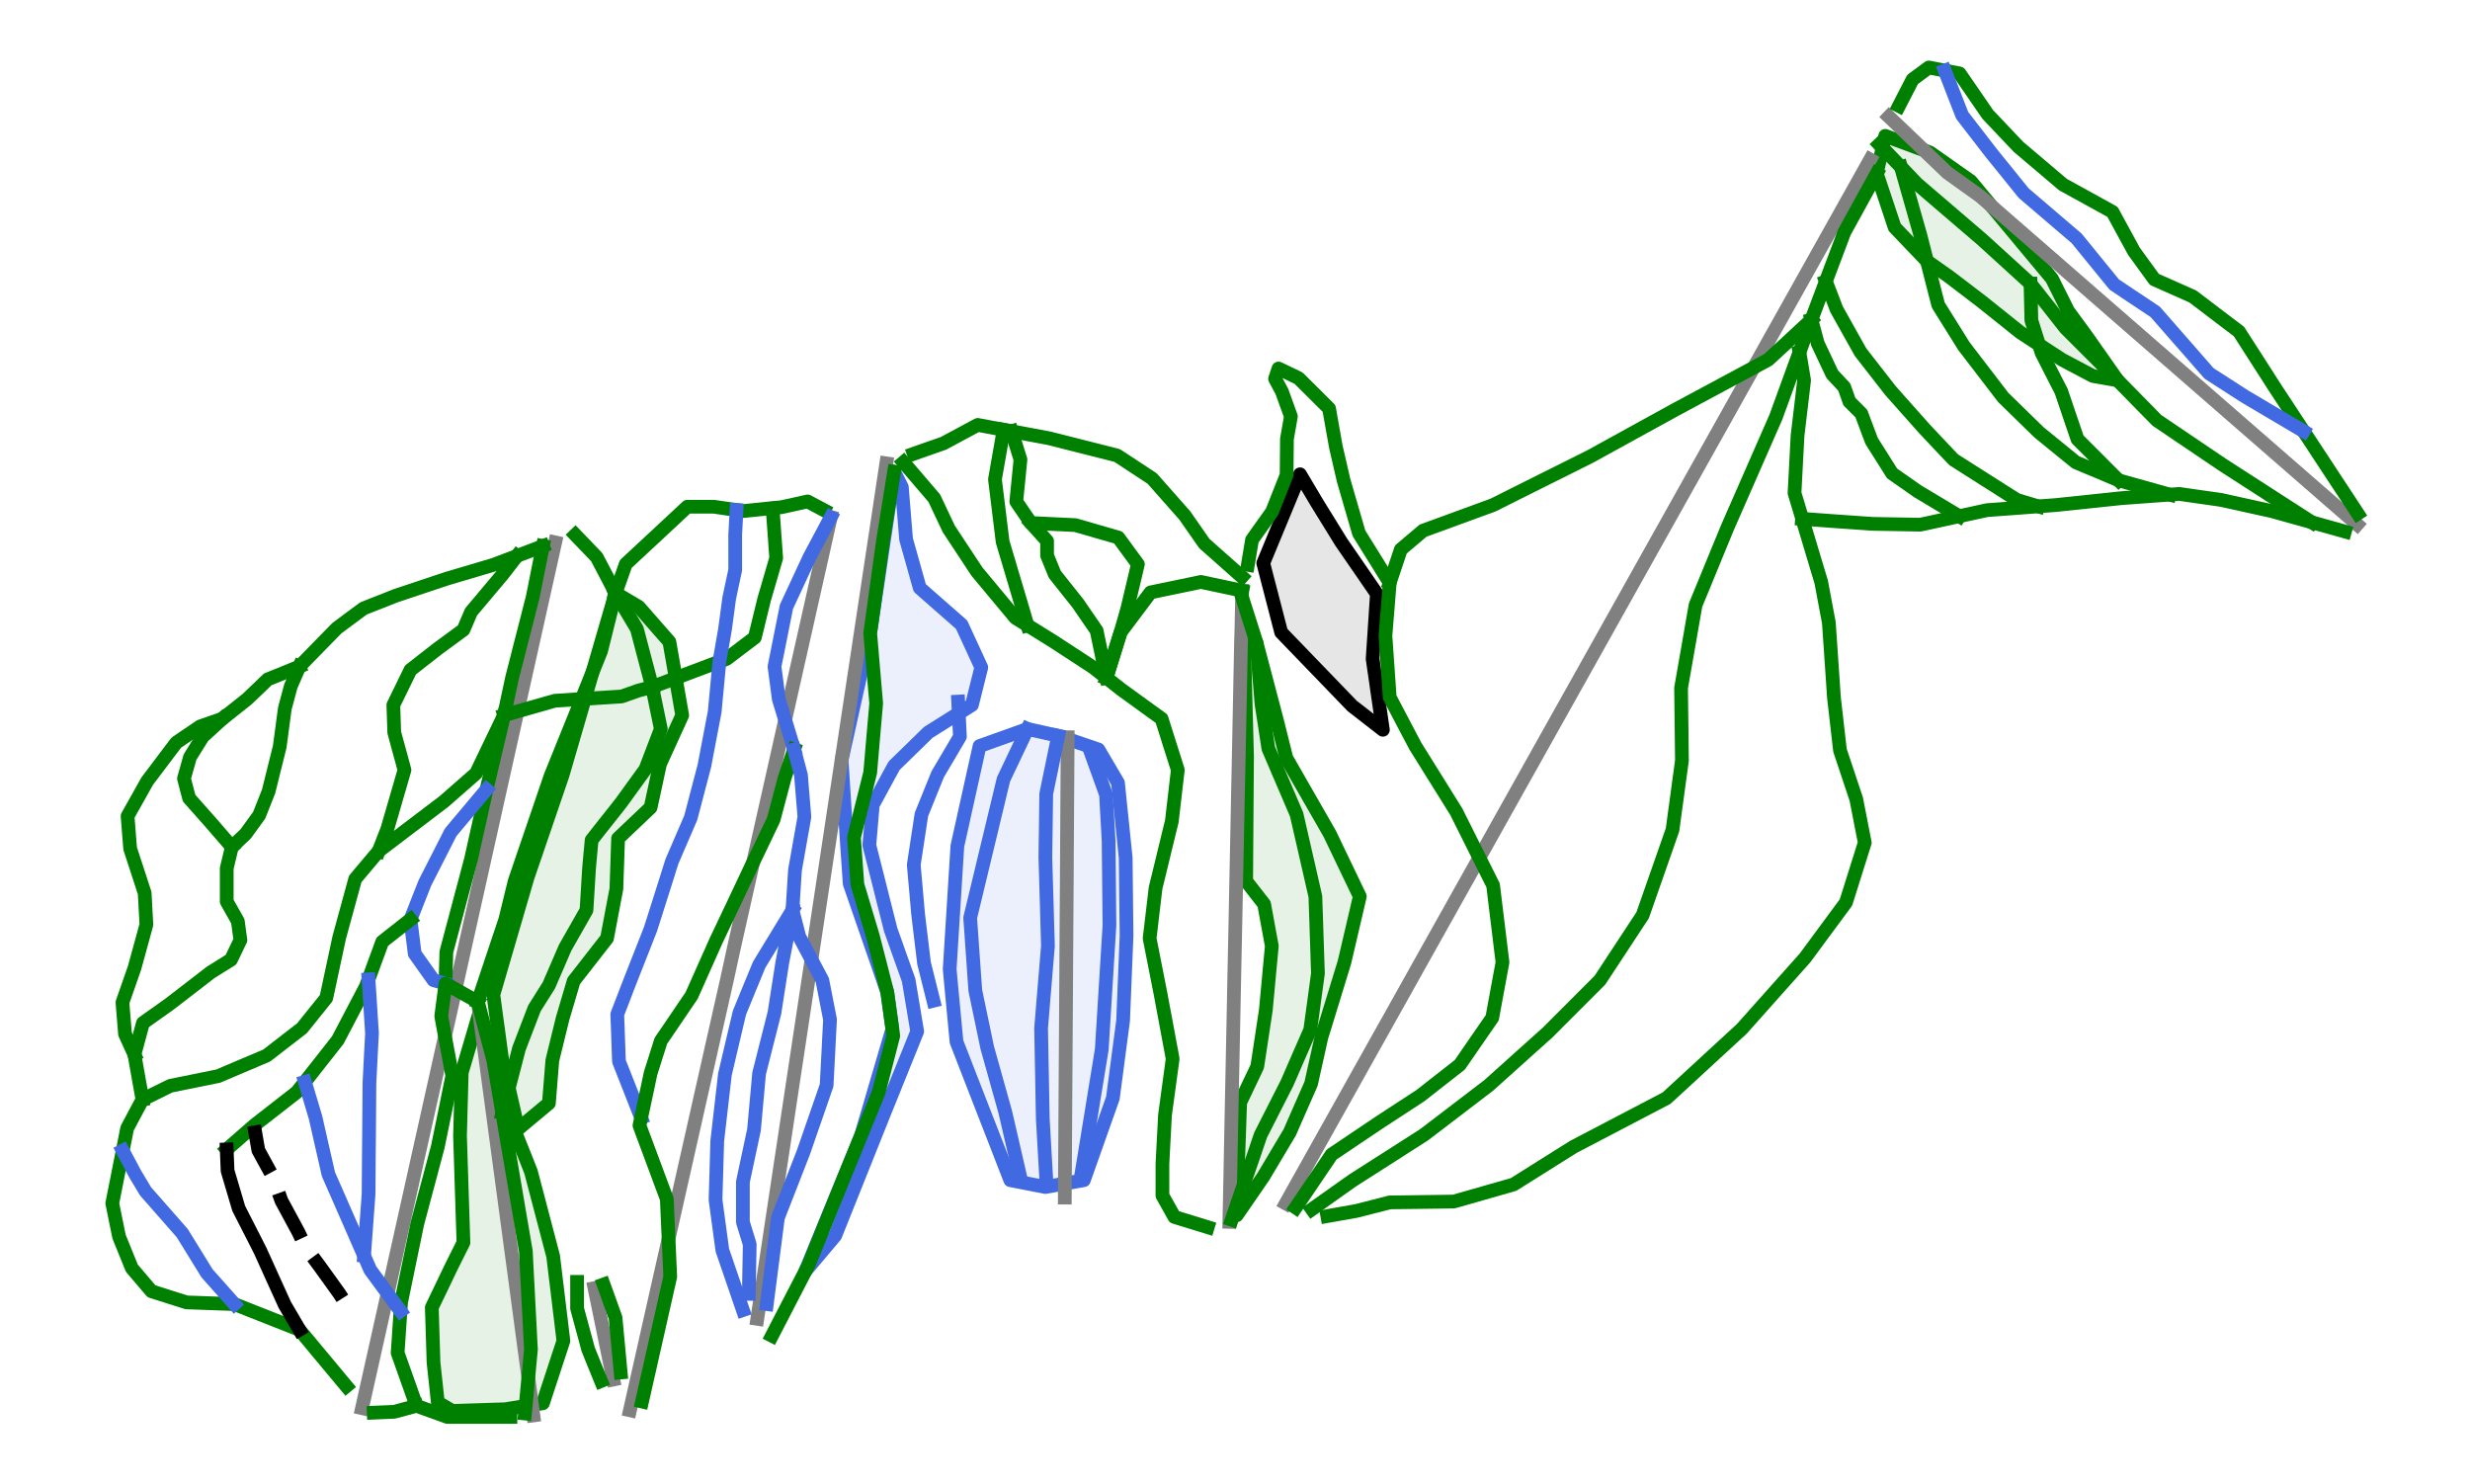 <?xml version="1.0" encoding="utf-8" standalone="no"?>
<!DOCTYPE svg PUBLIC "-//W3C//DTD SVG 1.1//EN"
  "http://www.w3.org/Graphics/SVG/1.1/DTD/svg11.dtd">
<svg xmlns:xlink="http://www.w3.org/1999/xlink" width="72pt" height="43.269pt" viewBox="0 0 72 43.269" xmlns="http://www.w3.org/2000/svg" version="1.1">
 <defs>
  <style type="text/css">*{stroke-linejoin: round; stroke-linecap: butt}</style>
 </defs>
 <g id="figure_1">
  <g id="patch_1">
   <path d="M 0 43.269 
L 72 43.269 
L 72 0 
L 0 0 
z
" style="fill: #ffffff"/>
  </g>
  <g id="axes_1">
   <g id="patch_2">
    <path d="M 36.625 18.728 
L 36.625 18.728 
L 36.699 19.012 
L 36.774 19.296 
L 36.849 19.58 
L 36.924 19.864 
L 36.998 20.148 
L 37.073 20.432 
L 37.148 20.715 
L 37.222 20.999 
L 37.291 21.273 
L 37.359 21.547 
L 37.428 21.821 
L 37.496 22.095 
L 37.655 22.373 
L 37.814 22.65 
L 37.972 22.927 
L 38.131 23.204 
L 38.29 23.481 
L 38.449 23.758 
L 38.608 24.035 
L 38.766 24.312 
L 38.875 24.54 
L 38.984 24.767 
L 39.093 24.994 
L 39.202 25.222 
L 39.311 25.449 
L 39.42 25.676 
L 39.529 25.904 
L 39.638 26.131 
L 39.582 26.371 
L 39.526 26.611 
L 39.47 26.85 
L 39.414 27.09 
L 39.358 27.33 
L 39.302 27.57 
L 39.246 27.81 
L 39.19 28.049 
L 39.106 28.323 
L 39.022 28.597 
L 38.938 28.871 
L 38.854 29.145 
L 38.77 29.419 
L 38.686 29.693 
L 38.602 29.967 
L 38.517 30.241 
L 38.443 30.578 
L 38.368 30.914 
L 38.293 31.25 
L 38.219 31.587 
L 38.063 31.942 
L 37.907 32.297 
L 37.751 32.652 
L 37.596 33.007 
L 37.403 33.33 
L 37.21 33.654 
L 37.017 33.978 
L 36.824 34.302 
L 36.631 34.582 
L 36.438 34.863 
L 36.245 35.143 
L 36.052 35.423 
L 36.061 35.048 
L 36.07 34.673 
L 36.079 34.298 
L 36.088 33.923 
L 36.096 33.699 
L 36.104 33.476 
L 36.112 33.252 
L 36.12 33.029 
L 36.128 32.805 
L 36.135 32.582 
L 36.143 32.358 
L 36.151 32.135 
L 36.276 31.873 
L 36.4 31.612 
L 36.525 31.35 
L 36.649 31.088 
L 36.712 30.677 
L 36.774 30.266 
L 36.836 29.855 
L 36.899 29.444 
L 36.92 29.211 
L 36.942 28.977 
L 36.964 28.744 
L 36.986 28.51 
L 37.007 28.277 
L 37.029 28.043 
L 37.051 27.809 
L 37.073 27.576 
L 37.017 27.271 
L 36.961 26.966 
L 36.905 26.66 
L 36.849 26.355 
L 36.587 26.019 
L 36.325 25.683 
L 36.327 25.455 
L 36.329 25.228 
L 36.33 25.001 
L 36.332 24.773 
L 36.333 24.546 
L 36.335 24.319 
L 36.336 24.091 
L 36.338 23.864 
L 36.34 23.637 
L 36.341 23.409 
L 36.343 23.182 
L 36.344 22.955 
L 36.346 22.727 
L 36.347 22.5 
L 36.349 22.273 
L 36.351 22.045 
L 36.34 21.621 
L 36.329 21.196 
L 36.317 20.771 
L 36.306 20.346 
L 36.295 19.921 
L 36.284 19.496 
L 36.273 19.071 
L 36.262 18.646 
z
" clip-path="url(#p129422ccf4)" style="fill: #008000; opacity: 0.1"/>
   </g>
   <g id="patch_3">
    <path d="M 36.625 18.728 
L 36.625 18.728 
L 36.699 19.012 
L 36.774 19.296 
L 36.849 19.58 
L 36.924 19.864 
L 36.998 20.148 
L 37.073 20.432 
L 37.148 20.715 
L 37.222 20.999 
L 37.291 21.273 
L 37.359 21.547 
L 37.428 21.821 
L 37.496 22.095 
L 37.655 22.373 
L 37.814 22.65 
L 37.972 22.927 
L 38.131 23.204 
L 38.29 23.481 
L 38.449 23.758 
L 38.608 24.035 
L 38.766 24.312 
L 38.875 24.54 
L 38.984 24.767 
L 39.093 24.994 
L 39.202 25.222 
L 39.311 25.449 
L 39.42 25.676 
L 39.529 25.904 
L 39.638 26.131 
L 39.582 26.371 
L 39.526 26.611 
L 39.47 26.85 
L 39.414 27.09 
L 39.358 27.33 
L 39.302 27.57 
L 39.246 27.81 
L 39.19 28.049 
L 39.106 28.323 
L 39.022 28.597 
L 38.938 28.871 
L 38.854 29.145 
L 38.77 29.419 
L 38.686 29.693 
L 38.602 29.967 
L 38.517 30.241 
L 38.443 30.578 
L 38.368 30.914 
L 38.293 31.25 
L 38.219 31.587 
L 38.063 31.942 
L 37.907 32.297 
L 37.751 32.652 
L 37.596 33.007 
L 37.403 33.33 
L 37.21 33.654 
L 37.017 33.978 
L 36.824 34.302 
L 36.631 34.582 
L 36.438 34.863 
L 36.245 35.143 
L 36.052 35.423 
L 36.061 35.048 
L 36.07 34.673 
L 36.079 34.298 
L 36.088 33.923 
L 36.096 33.699 
L 36.104 33.476 
L 36.112 33.252 
L 36.12 33.029 
L 36.128 32.805 
L 36.135 32.582 
L 36.143 32.358 
L 36.151 32.135 
L 36.276 31.873 
L 36.4 31.612 
L 36.525 31.35 
L 36.649 31.088 
L 36.712 30.677 
L 36.774 30.266 
L 36.836 29.855 
L 36.899 29.444 
L 36.92 29.211 
L 36.942 28.977 
L 36.964 28.744 
L 36.986 28.51 
L 37.007 28.277 
L 37.029 28.043 
L 37.051 27.809 
L 37.073 27.576 
L 37.017 27.271 
L 36.961 26.966 
L 36.905 26.66 
L 36.849 26.355 
L 36.587 26.019 
L 36.325 25.683 
L 36.327 25.455 
L 36.329 25.228 
L 36.33 25.001 
L 36.332 24.773 
L 36.333 24.546 
L 36.335 24.319 
L 36.336 24.091 
L 36.338 23.864 
L 36.34 23.637 
L 36.341 23.409 
L 36.343 23.182 
L 36.344 22.955 
L 36.346 22.727 
L 36.347 22.5 
L 36.349 22.273 
L 36.351 22.045 
L 36.34 21.621 
L 36.329 21.196 
L 36.317 20.771 
L 36.306 20.346 
L 36.295 19.921 
L 36.284 19.496 
L 36.273 19.071 
L 36.262 18.646 
L 36.625 18.728 
z
" clip-path="url(#p129422ccf4)" style="fill: none; stroke: #008000; stroke-width: 0.4; stroke-linejoin: miter"/>
   </g>
   <g id="patch_4">
    <path d="M 30.846 21.448 
L 30.846 21.448 
L 30.622 21.398 
L 30.398 21.348 
L 30.173 21.298 
L 29.949 21.248 
L 29.601 21.373 
L 29.252 21.498 
L 28.903 21.622 
L 28.554 21.747 
L 28.473 22.111 
L 28.392 22.475 
L 28.311 22.84 
L 28.23 23.204 
L 28.149 23.568 
L 28.069 23.933 
L 27.988 24.297 
L 27.907 24.661 
L 27.893 24.885 
L 27.879 25.11 
L 27.865 25.334 
L 27.851 25.558 
L 27.837 25.782 
L 27.823 26.006 
L 27.809 26.231 
L 27.795 26.455 
L 27.781 26.679 
L 27.767 26.903 
L 27.753 27.127 
L 27.739 27.352 
L 27.725 27.576 
L 27.711 27.8 
L 27.697 28.024 
L 27.683 28.249 
L 27.707 28.513 
L 27.732 28.778 
L 27.757 29.043 
L 27.782 29.307 
L 27.807 29.572 
L 27.832 29.837 
L 27.857 30.101 
L 27.882 30.366 
L 27.98 30.618 
L 28.078 30.87 
L 28.176 31.123 
L 28.274 31.375 
L 28.372 31.627 
L 28.47 31.879 
L 28.568 32.132 
L 28.666 32.384 
L 28.765 32.636 
L 28.863 32.888 
L 28.961 33.14 
L 29.059 33.393 
L 29.157 33.645 
L 29.255 33.897 
L 29.353 34.149 
L 29.451 34.402 
L 29.706 34.451 
L 29.962 34.501 
L 30.217 34.551 
L 30.472 34.601 
L 30.752 34.551 
L 31.033 34.501 
L 31.313 34.451 
L 31.593 34.402 
L 31.699 34.103 
L 31.805 33.804 
L 31.911 33.505 
L 32.017 33.206 
L 32.122 32.907 
L 32.228 32.608 
L 32.334 32.309 
L 32.44 32.01 
L 32.477 31.727 
L 32.515 31.443 
L 32.552 31.16 
L 32.589 30.877 
L 32.627 30.593 
L 32.664 30.31 
L 32.702 30.027 
L 32.739 29.743 
L 32.751 29.435 
L 32.764 29.127 
L 32.776 28.818 
L 32.789 28.51 
L 32.801 28.202 
L 32.814 27.894 
L 32.826 27.585 
L 32.839 27.277 
L 32.836 26.994 
L 32.832 26.71 
L 32.829 26.427 
L 32.826 26.143 
L 32.823 25.86 
L 32.82 25.577 
L 32.817 25.293 
L 32.814 25.01 
L 32.786 24.736 
L 32.758 24.462 
L 32.73 24.188 
L 32.702 23.914 
L 32.673 23.64 
L 32.645 23.366 
L 32.617 23.092 
L 32.589 22.818 
L 32.446 22.575 
L 32.303 22.332 
L 32.16 22.089 
L 32.017 21.846 
z
" clip-path="url(#p129422ccf4)" style="fill: #4169e1; opacity: 0.1"/>
   </g>
   <g id="patch_5">
    <path d="M 30.846 21.448 
L 30.846 21.448 
L 30.622 21.398 
L 30.398 21.348 
L 30.173 21.298 
L 29.949 21.248 
L 29.601 21.373 
L 29.252 21.498 
L 28.903 21.622 
L 28.554 21.747 
L 28.473 22.111 
L 28.392 22.475 
L 28.311 22.84 
L 28.23 23.204 
L 28.149 23.568 
L 28.069 23.933 
L 27.988 24.297 
L 27.907 24.661 
L 27.893 24.885 
L 27.879 25.11 
L 27.865 25.334 
L 27.851 25.558 
L 27.837 25.782 
L 27.823 26.006 
L 27.809 26.231 
L 27.795 26.455 
L 27.781 26.679 
L 27.767 26.903 
L 27.753 27.127 
L 27.739 27.352 
L 27.725 27.576 
L 27.711 27.8 
L 27.697 28.024 
L 27.683 28.249 
L 27.707 28.513 
L 27.732 28.778 
L 27.757 29.043 
L 27.782 29.307 
L 27.807 29.572 
L 27.832 29.837 
L 27.857 30.101 
L 27.882 30.366 
L 27.98 30.618 
L 28.078 30.87 
L 28.176 31.123 
L 28.274 31.375 
L 28.372 31.627 
L 28.47 31.879 
L 28.568 32.132 
L 28.666 32.384 
L 28.765 32.636 
L 28.863 32.888 
L 28.961 33.14 
L 29.059 33.393 
L 29.157 33.645 
L 29.255 33.897 
L 29.353 34.149 
L 29.451 34.402 
L 29.706 34.451 
L 29.962 34.501 
L 30.217 34.551 
L 30.472 34.601 
L 30.752 34.551 
L 31.033 34.501 
L 31.313 34.451 
L 31.593 34.402 
L 31.699 34.103 
L 31.805 33.804 
L 31.911 33.505 
L 32.017 33.206 
L 32.122 32.907 
L 32.228 32.608 
L 32.334 32.309 
L 32.44 32.01 
L 32.477 31.727 
L 32.515 31.443 
L 32.552 31.16 
L 32.589 30.877 
L 32.627 30.593 
L 32.664 30.31 
L 32.702 30.027 
L 32.739 29.743 
L 32.751 29.435 
L 32.764 29.127 
L 32.776 28.818 
L 32.789 28.51 
L 32.801 28.202 
L 32.814 27.894 
L 32.826 27.585 
L 32.839 27.277 
L 32.836 26.994 
L 32.832 26.71 
L 32.829 26.427 
L 32.826 26.143 
L 32.823 25.86 
L 32.82 25.577 
L 32.817 25.293 
L 32.814 25.01 
L 32.786 24.736 
L 32.758 24.462 
L 32.73 24.188 
L 32.702 23.914 
L 32.673 23.64 
L 32.645 23.366 
L 32.617 23.092 
L 32.589 22.818 
L 32.446 22.575 
L 32.303 22.332 
L 32.16 22.089 
L 32.017 21.846 
L 30.846 21.448 
z
" clip-path="url(#p129422ccf4)" style="fill: none; stroke: #4169e1; stroke-width: 0.4; stroke-linejoin: miter"/>
   </g>
   <g id="patch_6">
    <path d="M 26.288 14.198 
L 26.288 14.198 
L 26.319 14.578 
L 26.35 14.958 
L 26.381 15.338 
L 26.412 15.718 
L 26.512 16.073 
L 26.612 16.428 
L 26.711 16.783 
L 26.811 17.138 
L 27.116 17.406 
L 27.421 17.674 
L 27.726 17.941 
L 28.031 18.209 
L 28.174 18.521 
L 28.318 18.832 
L 28.461 19.143 
L 28.604 19.455 
L 28.536 19.729 
L 28.467 20.003 
L 28.399 20.277 
L 28.33 20.551 
L 28.013 20.75 
L 27.695 20.949 
L 27.377 21.149 
L 27.06 21.348 
L 26.811 21.591 
L 26.562 21.834 
L 26.313 22.077 
L 26.064 22.319 
L 25.908 22.606 
L 25.752 22.892 
L 25.597 23.179 
L 25.441 23.465 
L 25.416 23.758 
L 25.391 24.051 
L 25.366 24.344 
L 25.341 24.636 
L 25.419 24.945 
L 25.497 25.253 
L 25.575 25.561 
L 25.653 25.869 
L 25.73 26.178 
L 25.808 26.486 
L 25.886 26.794 
L 25.964 27.103 
L 26.095 27.47 
L 26.225 27.838 
L 26.356 28.205 
L 26.487 28.572 
L 26.549 28.946 
L 26.612 29.32 
L 26.674 29.693 
L 26.736 30.067 
L 26.611 30.375 
L 26.487 30.684 
L 26.362 30.992 
L 26.238 31.3 
L 26.113 31.608 
L 25.989 31.917 
L 25.864 32.225 
L 25.74 32.533 
L 25.653 32.751 
L 25.565 32.969 
L 25.478 33.187 
L 25.391 33.405 
L 25.304 33.623 
L 25.217 33.841 
L 25.129 34.059 
L 25.042 34.277 
L 24.955 34.495 
L 24.868 34.713 
L 24.781 34.931 
L 24.693 35.149 
L 24.606 35.367 
L 24.519 35.585 
L 24.432 35.803 
L 24.345 36.021 
L 24.129 36.277 
L 23.913 36.533 
L 23.697 36.789 
L 23.481 37.045 
L 23.582 36.799 
L 23.683 36.553 
L 23.784 36.306 
L 23.885 36.06 
L 23.986 35.814 
L 24.087 35.567 
L 24.188 35.321 
L 24.289 35.075 
L 24.39 34.828 
L 24.492 34.582 
L 24.593 34.336 
L 24.694 34.089 
L 24.795 33.843 
L 24.896 33.597 
L 24.997 33.35 
L 25.098 33.104 
L 25.212 32.716 
L 25.327 32.327 
L 25.441 31.939 
L 25.555 31.55 
L 25.669 31.162 
L 25.783 30.773 
L 25.897 30.385 
L 26.012 29.996 
L 25.975 29.727 
L 25.938 29.459 
L 25.901 29.19 
L 25.864 28.921 
L 25.727 28.526 
L 25.59 28.13 
L 25.453 27.735 
L 25.316 27.339 
L 25.179 26.944 
L 25.042 26.548 
L 24.905 26.153 
L 24.768 25.757 
L 24.743 25.39 
L 24.718 25.022 
L 24.693 24.655 
L 24.668 24.288 
L 24.651 24.021 
L 24.634 23.754 
L 24.617 23.487 
L 24.6 23.22 
L 24.583 22.954 
L 24.566 22.687 
L 24.549 22.42 
L 24.532 22.153 
L 24.586 21.912 
L 24.639 21.671 
L 24.693 21.43 
L 24.746 21.189 
L 24.8 20.947 
L 24.853 20.706 
L 24.907 20.465 
L 24.96 20.224 
L 25.014 19.983 
L 25.068 19.742 
L 25.121 19.5 
L 25.175 19.259 
L 25.228 19.018 
L 25.282 18.777 
L 25.335 18.536 
L 25.389 18.295 
L 25.431 18.011 
L 25.473 17.727 
L 25.515 17.442 
L 25.558 17.158 
L 25.6 16.874 
L 25.642 16.59 
L 25.684 16.306 
L 25.726 16.022 
L 25.768 15.738 
L 25.811 15.454 
L 25.853 15.17 
L 25.895 14.886 
L 25.937 14.602 
L 25.979 14.318 
L 26.021 14.034 
L 26.064 13.75 
z
" clip-path="url(#p129422ccf4)" style="fill: #4169e1; opacity: 0.1"/>
   </g>
   <g id="patch_7">
    <path d="M 26.288 14.198 
L 26.288 14.198 
L 26.319 14.578 
L 26.35 14.958 
L 26.381 15.338 
L 26.412 15.718 
L 26.512 16.073 
L 26.612 16.428 
L 26.711 16.783 
L 26.811 17.138 
L 27.116 17.406 
L 27.421 17.674 
L 27.726 17.941 
L 28.031 18.209 
L 28.174 18.521 
L 28.318 18.832 
L 28.461 19.143 
L 28.604 19.455 
L 28.536 19.729 
L 28.467 20.003 
L 28.399 20.277 
L 28.33 20.551 
L 28.013 20.75 
L 27.695 20.949 
L 27.377 21.149 
L 27.06 21.348 
L 26.811 21.591 
L 26.562 21.834 
L 26.313 22.077 
L 26.064 22.319 
L 25.908 22.606 
L 25.752 22.892 
L 25.597 23.179 
L 25.441 23.465 
L 25.416 23.758 
L 25.391 24.051 
L 25.366 24.344 
L 25.341 24.636 
L 25.419 24.945 
L 25.497 25.253 
L 25.575 25.561 
L 25.653 25.869 
L 25.73 26.178 
L 25.808 26.486 
L 25.886 26.794 
L 25.964 27.103 
L 26.095 27.47 
L 26.225 27.838 
L 26.356 28.205 
L 26.487 28.572 
L 26.549 28.946 
L 26.612 29.32 
L 26.674 29.693 
L 26.736 30.067 
L 26.611 30.375 
L 26.487 30.684 
L 26.362 30.992 
L 26.238 31.3 
L 26.113 31.608 
L 25.989 31.917 
L 25.864 32.225 
L 25.74 32.533 
L 25.653 32.751 
L 25.565 32.969 
L 25.478 33.187 
L 25.391 33.405 
L 25.304 33.623 
L 25.217 33.841 
L 25.129 34.059 
L 25.042 34.277 
L 24.955 34.495 
L 24.868 34.713 
L 24.781 34.931 
L 24.693 35.149 
L 24.606 35.367 
L 24.519 35.585 
L 24.432 35.803 
L 24.345 36.021 
L 24.129 36.277 
L 23.913 36.533 
L 23.697 36.789 
L 23.481 37.045 
L 23.582 36.799 
L 23.683 36.553 
L 23.784 36.306 
L 23.885 36.06 
L 23.986 35.814 
L 24.087 35.567 
L 24.188 35.321 
L 24.289 35.075 
L 24.39 34.828 
L 24.492 34.582 
L 24.593 34.336 
L 24.694 34.089 
L 24.795 33.843 
L 24.896 33.597 
L 24.997 33.35 
L 25.098 33.104 
L 25.212 32.716 
L 25.327 32.327 
L 25.441 31.939 
L 25.555 31.55 
L 25.669 31.162 
L 25.783 30.773 
L 25.897 30.385 
L 26.012 29.996 
L 25.975 29.727 
L 25.938 29.459 
L 25.901 29.19 
L 25.864 28.921 
L 25.727 28.526 
L 25.59 28.13 
L 25.453 27.735 
L 25.316 27.339 
L 25.179 26.944 
L 25.042 26.548 
L 24.905 26.153 
L 24.768 25.757 
L 24.743 25.39 
L 24.718 25.022 
L 24.693 24.655 
L 24.668 24.288 
L 24.651 24.021 
L 24.634 23.754 
L 24.617 23.487 
L 24.6 23.22 
L 24.583 22.954 
L 24.566 22.687 
L 24.549 22.42 
L 24.532 22.153 
L 24.586 21.912 
L 24.639 21.671 
L 24.693 21.43 
L 24.746 21.189 
L 24.8 20.947 
L 24.853 20.706 
L 24.907 20.465 
L 24.96 20.224 
L 25.014 19.983 
L 25.068 19.742 
L 25.121 19.5 
L 25.175 19.259 
L 25.228 19.018 
L 25.282 18.777 
L 25.335 18.536 
L 25.389 18.295 
L 25.431 18.011 
L 25.473 17.727 
L 25.515 17.442 
L 25.558 17.158 
L 25.6 16.874 
L 25.642 16.59 
L 25.684 16.306 
L 25.726 16.022 
L 25.768 15.738 
L 25.811 15.454 
L 25.853 15.17 
L 25.895 14.886 
L 25.937 14.602 
L 25.979 14.318 
L 26.021 14.034 
L 26.064 13.75 
L 26.288 14.198 
z
" clip-path="url(#p129422ccf4)" style="fill: none; stroke: #4169e1; stroke-width: 0.4; stroke-linejoin: miter"/>
   </g>
   <g id="patch_8">
    <path d="M 17.943 17.287 
L 17.943 17.287 
L 18.279 17.487 
L 18.616 17.686 
L 18.84 17.941 
L 19.064 18.197 
L 19.288 18.452 
L 19.512 18.707 
L 19.559 18.975 
L 19.606 19.243 
L 19.653 19.511 
L 19.699 19.778 
L 19.746 20.046 
L 19.793 20.314 
L 19.839 20.582 
L 19.886 20.85 
L 19.724 21.205 
L 19.562 21.56 
L 19.4 21.915 
L 19.239 22.27 
L 19.17 22.587 
L 19.102 22.905 
L 19.033 23.223 
L 18.964 23.54 
L 18.728 23.764 
L 18.491 23.989 
L 18.255 24.213 
L 18.018 24.437 
L 18.005 24.805 
L 17.993 25.172 
L 17.98 25.539 
L 17.968 25.907 
L 17.899 26.268 
L 17.831 26.629 
L 17.763 26.99 
L 17.694 27.352 
L 17.451 27.663 
L 17.208 27.974 
L 16.965 28.286 
L 16.722 28.597 
L 16.642 28.871 
L 16.561 29.145 
L 16.48 29.419 
L 16.399 29.693 
L 16.324 29.999 
L 16.249 30.304 
L 16.174 30.609 
L 16.1 30.914 
L 16.075 31.225 
L 16.05 31.537 
L 16.025 31.848 
L 16 32.16 
L 15.776 32.346 
L 15.552 32.533 
L 15.328 32.72 
L 15.104 32.907 
L 15.044 32.649 
L 14.985 32.39 
L 14.926 32.132 
L 14.867 31.873 
L 14.808 31.615 
L 14.748 31.356 
L 14.689 31.098 
L 14.63 30.839 
L 14.599 30.609 
L 14.568 30.378 
L 14.537 30.148 
L 14.506 29.918 
L 14.474 29.687 
L 14.443 29.457 
L 14.412 29.226 
L 14.381 28.996 
L 14.506 28.569 
L 14.63 28.143 
L 14.755 27.716 
L 14.879 27.289 
L 15.004 26.863 
L 15.128 26.436 
L 15.253 26.01 
L 15.377 25.583 
L 15.505 25.209 
L 15.633 24.836 
L 15.76 24.462 
L 15.888 24.088 
L 16.016 23.715 
L 16.143 23.341 
L 16.271 22.967 
L 16.399 22.593 
z
" clip-path="url(#p129422ccf4)" style="fill: #008000; opacity: 0.1"/>
   </g>
   <g id="patch_9">
    <path d="M 17.943 17.287 
L 17.943 17.287 
L 18.279 17.487 
L 18.616 17.686 
L 18.84 17.941 
L 19.064 18.197 
L 19.288 18.452 
L 19.512 18.707 
L 19.559 18.975 
L 19.606 19.243 
L 19.653 19.511 
L 19.699 19.778 
L 19.746 20.046 
L 19.793 20.314 
L 19.839 20.582 
L 19.886 20.85 
L 19.724 21.205 
L 19.562 21.56 
L 19.4 21.915 
L 19.239 22.27 
L 19.17 22.587 
L 19.102 22.905 
L 19.033 23.223 
L 18.964 23.54 
L 18.728 23.764 
L 18.491 23.989 
L 18.255 24.213 
L 18.018 24.437 
L 18.005 24.805 
L 17.993 25.172 
L 17.98 25.539 
L 17.968 25.907 
L 17.899 26.268 
L 17.831 26.629 
L 17.763 26.99 
L 17.694 27.352 
L 17.451 27.663 
L 17.208 27.974 
L 16.965 28.286 
L 16.722 28.597 
L 16.642 28.871 
L 16.561 29.145 
L 16.48 29.419 
L 16.399 29.693 
L 16.324 29.999 
L 16.249 30.304 
L 16.174 30.609 
L 16.1 30.914 
L 16.075 31.225 
L 16.05 31.537 
L 16.025 31.848 
L 16 32.16 
L 15.776 32.346 
L 15.552 32.533 
L 15.328 32.72 
L 15.104 32.907 
L 15.044 32.649 
L 14.985 32.39 
L 14.926 32.132 
L 14.867 31.873 
L 14.808 31.615 
L 14.748 31.356 
L 14.689 31.098 
L 14.63 30.839 
L 14.599 30.609 
L 14.568 30.378 
L 14.537 30.148 
L 14.506 29.918 
L 14.474 29.687 
L 14.443 29.457 
L 14.412 29.226 
L 14.381 28.996 
L 14.506 28.569 
L 14.63 28.143 
L 14.755 27.716 
L 14.879 27.289 
L 15.004 26.863 
L 15.128 26.436 
L 15.253 26.01 
L 15.377 25.583 
L 15.505 25.209 
L 15.633 24.836 
L 15.76 24.462 
L 15.888 24.088 
L 16.016 23.715 
L 16.143 23.341 
L 16.271 22.967 
L 16.399 22.593 
L 17.943 17.287 
z
" clip-path="url(#p129422ccf4)" style="fill: none; stroke: #008000; stroke-width: 0.4; stroke-linejoin: miter"/>
   </g>
   <g id="patch_10">
    <path d="M 14.523 31.75 
L 14.523 31.75 
L 14.643 32.05 
L 14.762 32.351 
L 14.881 32.651 
L 15 32.951 
L 15.119 33.252 
L 15.239 33.552 
L 15.358 33.852 
L 15.477 34.153 
L 15.558 34.461 
L 15.639 34.769 
L 15.72 35.077 
L 15.801 35.386 
L 15.882 35.694 
L 15.963 36.002 
L 16.044 36.311 
L 16.125 36.619 
L 16.162 36.927 
L 16.199 37.235 
L 16.237 37.544 
L 16.274 37.852 
L 16.311 38.16 
L 16.349 38.468 
L 16.386 38.777 
L 16.423 39.085 
L 16.349 39.312 
L 16.274 39.54 
L 16.199 39.767 
L 16.125 39.994 
L 16.05 40.222 
L 15.975 40.449 
L 15.901 40.676 
L 15.826 40.904 
L 15.552 40.947 
L 15.278 40.991 
L 15.004 41.034 
L 14.73 41.078 
L 14.344 41.09 
L 13.958 41.103 
L 13.571 41.115 
L 13.185 41.128 
L 12.974 41.003 
L 12.762 40.879 
L 12.731 40.586 
L 12.7 40.293 
L 12.668 40 
L 12.637 39.708 
L 12.625 39.309 
L 12.612 38.911 
L 12.6 38.512 
L 12.587 38.114 
L 12.724 37.827 
L 12.862 37.541 
L 12.999 37.254 
L 13.136 36.968 
L 13.322 36.594 
L 13.509 36.22 
L 13.497 35.834 
L 13.484 35.448 
L 13.472 35.062 
L 13.459 34.676 
L 13.447 34.283 
L 13.434 33.891 
L 13.422 33.499 
L 13.409 33.106 
L 13.416 32.876 
L 13.422 32.645 
L 13.428 32.415 
L 13.434 32.185 
L 13.441 31.954 
L 13.447 31.724 
L 13.453 31.493 
L 13.459 31.263 
L 13.524 31.046 
L 13.588 30.829 
L 13.652 30.612 
L 13.716 30.396 
L 13.78 30.179 
L 13.844 29.962 
L 13.908 29.745 
L 13.973 29.528 
z
" clip-path="url(#p129422ccf4)" style="fill: #008000; opacity: 0.1"/>
   </g>
   <g id="patch_11">
    <path d="M 14.523 31.75 
L 14.523 31.75 
L 14.643 32.05 
L 14.762 32.351 
L 14.881 32.651 
L 15 32.951 
L 15.119 33.252 
L 15.239 33.552 
L 15.358 33.852 
L 15.477 34.153 
L 15.558 34.461 
L 15.639 34.769 
L 15.72 35.077 
L 15.801 35.386 
L 15.882 35.694 
L 15.963 36.002 
L 16.044 36.311 
L 16.125 36.619 
L 16.162 36.927 
L 16.199 37.235 
L 16.237 37.544 
L 16.274 37.852 
L 16.311 38.16 
L 16.349 38.468 
L 16.386 38.777 
L 16.423 39.085 
L 16.349 39.312 
L 16.274 39.54 
L 16.199 39.767 
L 16.125 39.994 
L 16.05 40.222 
L 15.975 40.449 
L 15.901 40.676 
L 15.826 40.904 
L 15.552 40.947 
L 15.278 40.991 
L 15.004 41.034 
L 14.73 41.078 
L 14.344 41.09 
L 13.958 41.103 
L 13.571 41.115 
L 13.185 41.128 
L 12.974 41.003 
L 12.762 40.879 
L 12.731 40.586 
L 12.7 40.293 
L 12.668 40 
L 12.637 39.708 
L 12.625 39.309 
L 12.612 38.911 
L 12.6 38.512 
L 12.587 38.114 
L 12.724 37.827 
L 12.862 37.541 
L 12.999 37.254 
L 13.136 36.968 
L 13.322 36.594 
L 13.509 36.22 
L 13.497 35.834 
L 13.484 35.448 
L 13.472 35.062 
L 13.459 34.676 
L 13.447 34.283 
L 13.434 33.891 
L 13.422 33.499 
L 13.409 33.106 
L 13.416 32.876 
L 13.422 32.645 
L 13.428 32.415 
L 13.434 32.185 
L 13.441 31.954 
L 13.447 31.724 
L 13.453 31.493 
L 13.459 31.263 
L 13.524 31.046 
L 13.588 30.829 
L 13.652 30.612 
L 13.716 30.396 
L 13.78 30.179 
L 13.844 29.962 
L 13.908 29.745 
L 13.973 29.528 
L 14.523 31.75 
z
" clip-path="url(#p129422ccf4)" style="fill: none; stroke: #008000; stroke-width: 0.4; stroke-linejoin: miter"/>
   </g>
   <g id="patch_12">
    <path d="M 36.824 16.415 
L 36.824 16.415 
L 36.889 16.668 
L 36.954 16.92 
L 37.02 17.172 
L 37.085 17.424 
L 37.151 17.677 
L 37.216 17.929 
L 37.281 18.181 
L 37.347 18.433 
L 37.605 18.701 
L 37.864 18.969 
L 38.122 19.237 
L 38.38 19.504 
L 38.639 19.772 
L 38.897 20.04 
L 39.156 20.308 
L 39.414 20.576 
L 39.638 20.75 
L 39.862 20.924 
L 40.087 21.099 
L 40.311 21.273 
L 40.273 21.015 
L 40.236 20.756 
L 40.199 20.498 
L 40.161 20.239 
L 40.124 19.981 
L 40.087 19.722 
L 40.049 19.464 
L 40.012 19.206 
L 40.027 18.969 
L 40.043 18.732 
L 40.059 18.496 
L 40.074 18.259 
L 40.09 18.022 
L 40.105 17.786 
L 40.121 17.549 
L 40.136 17.312 
L 40.006 17.122 
L 39.875 16.932 
L 39.744 16.742 
L 39.613 16.552 
L 39.483 16.363 
L 39.352 16.173 
L 39.221 15.983 
L 39.09 15.793 
L 38.91 15.5 
L 38.729 15.207 
L 38.548 14.915 
L 38.368 14.622 
L 38.25 14.423 
L 38.131 14.223 
L 38.013 14.024 
L 37.895 13.825 
z
" clip-path="url(#p129422ccf4)" style="opacity: 0.1"/>
   </g>
   <g id="patch_13">
    <path d="M 36.824 16.415 
L 36.824 16.415 
L 36.889 16.668 
L 36.954 16.92 
L 37.02 17.172 
L 37.085 17.424 
L 37.151 17.677 
L 37.216 17.929 
L 37.281 18.181 
L 37.347 18.433 
L 37.605 18.701 
L 37.864 18.969 
L 38.122 19.237 
L 38.38 19.504 
L 38.639 19.772 
L 38.897 20.04 
L 39.156 20.308 
L 39.414 20.576 
L 39.638 20.75 
L 39.862 20.924 
L 40.087 21.099 
L 40.311 21.273 
L 40.273 21.015 
L 40.236 20.756 
L 40.199 20.498 
L 40.161 20.239 
L 40.124 19.981 
L 40.087 19.722 
L 40.049 19.464 
L 40.012 19.206 
L 40.027 18.969 
L 40.043 18.732 
L 40.059 18.496 
L 40.074 18.259 
L 40.09 18.022 
L 40.105 17.786 
L 40.121 17.549 
L 40.136 17.312 
L 40.006 17.122 
L 39.875 16.932 
L 39.744 16.742 
L 39.613 16.552 
L 39.483 16.363 
L 39.352 16.173 
L 39.221 15.983 
L 39.09 15.793 
L 38.91 15.5 
L 38.729 15.207 
L 38.548 14.915 
L 38.368 14.622 
L 38.25 14.423 
L 38.131 14.223 
L 38.013 14.024 
L 37.895 13.825 
L 36.824 16.415 
z
" clip-path="url(#p129422ccf4)" style="fill: none; stroke: #000000; stroke-width: 0.4; stroke-linejoin: miter"/>
   </g>
   <g id="patch_14">
    <path d="M 54.955 3.96 
L 54.955 3.96 
L 55.281 4.081 
L 55.606 4.202 
L 55.931 4.323 
L 56.256 4.444 
L 56.554 4.653 
L 56.851 4.862 
L 57.148 5.071 
L 57.446 5.28 
L 57.594 5.457 
L 57.741 5.635 
L 57.889 5.812 
L 58.037 5.99 
L 58.185 6.167 
L 58.333 6.345 
L 58.481 6.522 
L 58.629 6.7 
L 58.777 6.877 
L 58.924 7.055 
L 59.072 7.232 
L 59.22 7.41 
L 59.368 7.587 
L 59.516 7.765 
L 59.664 7.942 
L 59.812 8.12 
L 59.93 8.357 
L 60.048 8.593 
L 60.167 8.83 
L 60.285 9.067 
L 60.422 9.253 
L 60.559 9.44 
L 60.696 9.627 
L 60.833 9.814 
L 61.056 10.132 
L 61.28 10.45 
L 61.503 10.768 
L 61.727 11.086 
L 61.367 11.023 
L 61.007 10.96 
L 60.783 10.842 
L 60.559 10.723 
L 60.335 10.605 
L 60.111 10.486 
L 59.805 10.287 
L 59.5 10.088 
L 59.195 9.889 
L 58.89 9.689 
L 58.61 9.465 
L 58.33 9.241 
L 58.05 9.017 
L 57.77 8.793 
L 57.533 8.612 
L 57.296 8.431 
L 57.06 8.251 
L 56.823 8.07 
L 56.497 7.84 
L 56.171 7.611 
L 55.936 7.364 
L 55.7 7.118 
L 55.465 6.872 
L 55.229 6.625 
L 55.098 6.233 
L 54.968 5.84 
L 54.837 5.448 
L 54.706 5.056 
z
" clip-path="url(#p129422ccf4)" style="fill: #008000; opacity: 0.1"/>
   </g>
   <g id="patch_15">
    <path d="M 54.955 3.96 
L 54.955 3.96 
L 55.281 4.081 
L 55.606 4.202 
L 55.931 4.323 
L 56.256 4.444 
L 56.554 4.653 
L 56.851 4.862 
L 57.148 5.071 
L 57.446 5.28 
L 57.594 5.457 
L 57.741 5.635 
L 57.889 5.812 
L 58.037 5.99 
L 58.185 6.167 
L 58.333 6.345 
L 58.481 6.522 
L 58.629 6.7 
L 58.777 6.877 
L 58.924 7.055 
L 59.072 7.232 
L 59.22 7.41 
L 59.368 7.587 
L 59.516 7.765 
L 59.664 7.942 
L 59.812 8.12 
L 59.93 8.357 
L 60.048 8.593 
L 60.167 8.83 
L 60.285 9.067 
L 60.422 9.253 
L 60.559 9.44 
L 60.696 9.627 
L 60.833 9.814 
L 61.056 10.132 
L 61.28 10.45 
L 61.503 10.768 
L 61.727 11.086 
L 61.367 11.023 
L 61.007 10.96 
L 60.783 10.842 
L 60.559 10.723 
L 60.335 10.605 
L 60.111 10.486 
L 59.805 10.287 
L 59.5 10.088 
L 59.195 9.889 
L 58.89 9.689 
L 58.61 9.465 
L 58.33 9.241 
L 58.05 9.017 
L 57.77 8.793 
L 57.533 8.612 
L 57.296 8.431 
L 57.06 8.251 
L 56.823 8.07 
L 56.497 7.84 
L 56.171 7.611 
L 55.936 7.364 
L 55.7 7.118 
L 55.465 6.872 
L 55.229 6.625 
L 55.098 6.233 
L 54.968 5.84 
L 54.837 5.448 
L 54.706 5.056 
L 54.955 3.96 
z
" clip-path="url(#p129422ccf4)" style="fill: none; stroke: #008000; stroke-width: 0.4; stroke-linejoin: miter"/>
   </g>
   <g id="line2d_1">
    <path d="M 22.075 38.443 
L 22.242 37.333 
L 22.41 36.223 
L 22.521 35.484 
L 22.633 34.745 
L 22.744 34.006 
L 22.856 33.267 
L 22.991 32.37 
L 23.126 31.473 
L 23.241 30.715 
L 23.355 29.958 
L 23.469 29.2 
L 23.584 28.442 
L 23.716 27.56 
L 23.92 26.209 
L 24.124 24.857 
L 24.328 23.505 
L 24.532 22.153 
L 24.699 21.045 
L 24.866 19.937 
L 24.988 19.133 
L 25.109 18.329 
L 25.23 17.525 
L 25.351 16.722 
L 25.468 15.949 
L 25.585 15.176 
L 25.71 14.341 
L 25.836 13.507 
" clip-path="url(#p129422ccf4)" style="fill: none; stroke: #808080; stroke-width: 0.4; stroke-linecap: square"/>
   </g>
   <g id="line2d_2">
    <path d="M 37.48 35.08 
L 37.681 34.72 
L 38.146 33.891 
L 38.522 33.219 
L 38.898 32.547 
L 39.263 31.896 
L 39.627 31.245 
L 40.031 30.523 
L 40.436 29.801 
L 40.867 29.031 
L 41.298 28.26 
L 41.692 27.556 
L 41.979 27.043 
L 42.267 26.53 
L 42.405 26.282 
L 42.836 25.513 
L 43.267 24.743 
L 43.974 23.479 
L 44.682 22.216 
L 45.07 21.522 
L 45.458 20.829 
L 45.577 20.617 
L 45.931 19.985 
L 46.61 18.772 
L 47.159 17.791 
L 47.563 17.07 
L 47.966 16.349 
L 48.483 15.426 
L 49 14.502 
L 49.531 13.554 
L 49.948 12.81 
L 50.298 12.185 
L 50.754 11.369 
L 51.211 10.554 
L 51.584 9.886 
L 51.958 9.219 
L 52.483 8.281 
L 53.008 7.343 
L 53.58 6.321 
L 54.048 5.486 
L 54.515 4.651 
" clip-path="url(#p129422ccf4)" style="fill: none; stroke: #808080; stroke-width: 0.4; stroke-linecap: square"/>
   </g>
   <g id="line2d_3">
    <path d="M 17.877 40.212 
L 17.603 38.879 
L 17.329 37.546 
" clip-path="url(#p129422ccf4)" style="fill: none; stroke: #808080; stroke-width: 0.4; stroke-linecap: square"/>
   </g>
   <g id="line2d_4">
    <path d="M 10.553 41.047 
L 10.746 40.18 
L 10.94 39.314 
L 11.05 38.821 
L 11.291 37.742 
L 11.593 36.388 
L 11.915 34.945 
L 12.188 33.717 
L 12.492 32.356 
L 12.759 31.159 
L 12.94 30.348 
L 13.121 29.537 
L 13.177 29.286 
L 13.436 28.125 
L 13.695 26.964 
L 13.867 26.193 
L 14.158 24.89 
L 14.373 23.927 
L 14.643 22.714 
L 14.747 22.248 
L 14.926 21.445 
L 15.108 20.631 
L 15.327 19.647 
L 15.647 18.214 
L 15.905 17.057 
L 16.031 16.493 
L 16.183 15.811 
" clip-path="url(#p129422ccf4)" style="fill: none; stroke: #808080; stroke-width: 0.4; stroke-linecap: square"/>
   </g>
   <g id="line2d_5">
    <path d="M 68.71 15.288 
L 68.226 14.866 
L 67.936 14.614 
L 67.275 14.038 
L 66.557 13.413 
L 65.839 12.788 
L 64.893 11.964 
L 64.26 11.413 
L 63.825 11.034 
L 63.237 10.522 
L 62.41 9.802 
L 61.583 9.082 
L 61.004 8.578 
L 60.077 7.77 
L 59.721 7.46 
L 58.844 6.697 
L 58.172 6.112 
L 57.722 5.72 
L 56.762 5.032 
L 56.283 4.572 
L 56.062 4.361 
L 55.063 3.405 
" clip-path="url(#p129422ccf4)" style="fill: none; stroke: #808080; stroke-width: 0.4; stroke-linecap: square"/>
   </g>
   <g id="line2d_6">
    <path d="M 31.039 34.909 
L 31.044 34.094 
L 31.051 32.937 
L 31.058 31.781 
L 31.063 31.012 
L 31.068 30.243 
L 31.077 28.793 
L 31.083 27.76 
L 31.09 26.645 
L 31.096 25.787 
L 31.101 24.841 
L 31.107 23.91 
L 31.111 23.199 
L 31.115 22.675 
L 31.118 22.083 
L 31.12 21.845 
L 31.122 21.491 
" clip-path="url(#p129422ccf4)" style="fill: none; stroke: #808080; stroke-width: 0.4; stroke-linecap: square"/>
   </g>
   <g id="line2d_7">
    <path d="M 18.363 41.109 
L 18.601 40.052 
L 18.747 39.405 
L 19.021 38.185 
L 19.263 37.11 
L 19.43 36.372 
L 19.596 35.634 
L 19.798 34.737 
L 20.057 33.589 
L 20.23 32.823 
L 20.402 32.056 
L 20.575 31.29 
L 20.747 30.524 
L 20.788 30.343 
L 20.877 29.949 
L 21.096 28.978 
L 21.19 28.562 
L 21.39 27.643 
L 21.672 26.389 
L 21.954 25.135 
L 22.026 24.815 
L 22.219 23.958 
L 22.412 23.101 
L 22.615 22.197 
L 22.818 21.292 
L 23.119 19.954 
L 23.285 19.217 
L 23.529 18.134 
L 23.772 17.051 
L 23.962 16.209 
L 24.007 16.007 
L 24.216 15.076 
" clip-path="url(#p129422ccf4)" style="fill: none; stroke: #808080; stroke-width: 0.4; stroke-linecap: square"/>
   </g>
   <g id="line2d_8">
    <path d="M 15.548 41.258 
L 15.488 40.81 
L 15.314 39.517 
L 15.226 38.865 
L 15.034 37.429 
L 14.868 36.197 
L 14.685 34.831 
L 14.521 33.617 
L 14.392 32.65 
L 14.207 31.273 
L 14.053 30.129 
L 13.973 29.528 
L 13.929 29.201 
" clip-path="url(#p129422ccf4)" style="fill: none; stroke: #808080; stroke-width: 0.4; stroke-linecap: square"/>
   </g>
   <g id="line2d_9">
    <path d="M 35.836 35.616 
L 35.842 35.296 
L 35.865 34.187 
L 35.88 33.401 
L 35.901 32.36 
L 35.922 31.32 
L 35.944 30.248 
L 35.964 29.245 
L 35.979 28.474 
L 35.995 27.702 
L 36.012 26.882 
L 36.03 25.953 
L 36.049 25.025 
L 36.072 23.892 
L 36.084 23.252 
L 36.103 22.353 
L 36.121 21.465 
L 36.142 20.407 
L 36.161 19.459 
L 36.17 18.998 
L 36.176 18.71 
L 36.187 18.344 
L 36.206 17.41 
L 36.21 17.219 
" clip-path="url(#p129422ccf4)" style="fill: none; stroke: #808080; stroke-width: 0.4; stroke-linecap: square"/>
   </g>
   <g id="line2d_10">
    <path d="M 15.826 15.917 
L 15.447 16.061 
L 15.068 16.205 
L 14.725 16.335 
L 14.381 16.465 
L 14.045 16.565 
L 13.709 16.665 
L 13.372 16.764 
L 13.036 16.864 
L 12.662 16.988 
L 12.289 17.113 
L 11.915 17.238 
L 11.541 17.362 
L 11.305 17.456 
L 11.068 17.549 
L 10.831 17.642 
L 10.595 17.736 
L 10.402 17.879 
L 10.208 18.022 
L 10.015 18.166 
L 9.822 18.309 
L 9.548 18.589 
L 9.274 18.869 
L 9 19.15 
L 8.726 19.43 
" clip-path="url(#p129422ccf4)" style="fill: none; stroke: #008000; stroke-width: 0.4; stroke-linecap: square"/>
   </g>
   <g id="line2d_11">
    <path d="M 8.726 19.43 
L 8.602 19.716 
L 8.477 20.003 
L 8.39 20.327 
L 8.303 20.65 
L 8.265 20.931 
L 8.228 21.211 
L 8.191 21.491 
L 8.153 21.771 
L 8.072 22.095 
L 7.991 22.419 
L 7.911 22.743 
L 7.83 23.067 
L 7.693 23.416 
L 7.555 23.764 
L 7.356 24.038 
L 7.157 24.312 
L 6.958 24.499 
L 6.758 24.686 
L 6.684 24.998 
L 6.609 25.309 
L 6.609 25.552 
L 6.609 25.795 
L 6.609 26.038 
L 6.609 26.28 
L 6.771 26.567 
L 6.933 26.854 
L 6.97 27.128 
L 7.008 27.401 
L 6.87 27.688 
L 6.733 27.975 
L 6.434 28.161 
L 6.135 28.348 
L 5.837 28.579 
L 5.538 28.809 
L 5.239 29.04 
L 4.94 29.27 
L 4.747 29.407 
L 4.554 29.544 
L 4.361 29.681 
L 4.168 29.818 
L 4.105 30.048 
L 4.043 30.279 
L 3.981 30.509 
L 3.918 30.74 
L 3.977 31.068 
L 4.035 31.396 
L 4.094 31.724 
L 4.152 32.052 
" clip-path="url(#p129422ccf4)" style="fill: none; stroke: #008000; stroke-width: 0.4; stroke-linecap: square"/>
   </g>
   <g id="line2d_12">
    <path d="M 8.726 19.43 
L 8.496 19.523 
L 8.266 19.617 
L 8.035 19.71 
L 7.805 19.803 
L 7.506 20.09 
L 7.207 20.376 
L 7.026 20.52 
L 6.846 20.663 
L 6.665 20.806 
L 6.484 20.949 
L 6.16 21.061 
L 5.837 21.174 
L 5.488 21.41 
L 5.139 21.647 
L 4.927 21.927 
L 4.716 22.207 
L 4.504 22.488 
L 4.292 22.768 
L 4.149 23.023 
L 4.006 23.279 
L 3.862 23.534 
L 3.719 23.789 
L 3.738 24.026 
L 3.756 24.263 
L 3.775 24.499 
L 3.794 24.736 
L 3.9 25.06 
L 4.006 25.384 
L 4.111 25.707 
L 4.217 26.031 
L 4.23 26.262 
L 4.242 26.492 
L 4.255 26.723 
L 4.267 26.953 
L 4.18 27.271 
L 4.093 27.588 
L 4.006 27.906 
L 3.918 28.224 
L 3.831 28.473 
L 3.744 28.722 
L 3.657 28.971 
L 3.57 29.22 
L 3.588 29.45 
L 3.607 29.681 
L 3.626 29.911 
L 3.645 30.142 
L 3.781 30.441 
L 3.918 30.74 
" clip-path="url(#p129422ccf4)" style="fill: none; stroke: #008000; stroke-width: 0.4; stroke-linecap: square"/>
   </g>
   <g id="line2d_13">
    <path d="M 6.484 20.949 
L 6.198 21.211 
L 5.911 21.472 
L 5.724 21.771 
L 5.538 22.07 
L 5.451 22.382 
L 5.363 22.693 
L 5.438 22.98 
L 5.513 23.266 
L 5.662 23.434 
L 5.812 23.602 
L 5.961 23.771 
L 6.111 23.939 
L 6.273 24.126 
L 6.434 24.313 
L 6.596 24.499 
L 6.758 24.686 
" clip-path="url(#p129422ccf4)" style="fill: none; stroke: #008000; stroke-width: 0.4; stroke-linecap: square"/>
   </g>
   <g id="line2d_14">
    <path d="M 15.826 15.917 
L 15.751 16.291 
L 15.676 16.665 
L 15.602 17.038 
L 15.527 17.412 
L 15.452 17.704 
L 15.378 17.996 
L 15.303 18.288 
L 15.228 18.58 
L 15.153 18.872 
L 15.079 19.164 
L 15.004 19.456 
L 14.929 19.748 
L 14.87 20.023 
L 14.811 20.298 
L 14.752 20.573 
L 14.692 20.849 
L 14.591 21.06 
L 14.489 21.272 
L 14.387 21.483 
L 14.286 21.695 
L 14.184 21.907 
L 14.082 22.118 
L 13.981 22.33 
L 13.879 22.541 
L 13.644 22.747 
L 13.409 22.953 
L 13.174 23.159 
L 12.939 23.365 
L 12.701 23.545 
L 12.464 23.725 
L 12.227 23.905 
L 11.99 24.085 
L 11.752 24.265 
L 11.515 24.446 
L 11.278 24.626 
L 11.041 24.806 
L 10.869 25.01 
L 10.698 25.213 
L 10.526 25.417 
L 10.355 25.621 
L 10.239 26.045 
L 10.123 26.469 
L 10.007 26.893 
L 9.891 27.317 
L 9.843 27.538 
L 9.796 27.76 
L 9.748 27.982 
L 9.701 28.204 
L 9.653 28.426 
L 9.606 28.648 
L 9.558 28.87 
L 9.51 29.092 
L 9.334 29.312 
L 9.157 29.531 
L 8.981 29.751 
L 8.804 29.971 
L 8.547 30.17 
L 8.289 30.369 
L 8.032 30.569 
L 7.774 30.768 
L 7.422 30.918 
L 7.069 31.067 
L 6.717 31.217 
L 6.365 31.367 
L 6.015 31.438 
L 5.665 31.509 
L 5.315 31.58 
L 4.965 31.651 
L 4.762 31.751 
L 4.559 31.851 
L 4.355 31.952 
L 4.152 32.052 
L 4.041 32.261 
L 3.929 32.47 
L 3.818 32.679 
L 3.707 32.888 
L 3.642 33.215 
L 3.577 33.541 
L 3.501 33.925 
L 3.425 34.308 
L 3.349 34.691 
L 3.273 35.075 
L 3.322 35.317 
L 3.371 35.56 
L 3.421 35.803 
L 3.47 36.046 
L 3.563 36.276 
L 3.657 36.507 
L 3.75 36.737 
L 3.844 36.968 
L 4.13 37.304 
L 4.417 37.64 
L 4.672 37.721 
L 4.927 37.802 
L 5.183 37.883 
L 5.438 37.964 
L 5.787 37.976 
L 6.135 37.989 
L 6.484 38.001 
L 6.833 38.014 
L 7.07 38.107 
L 7.306 38.201 
L 7.543 38.294 
L 7.78 38.387 
L 8.016 38.481 
L 8.253 38.574 
L 8.49 38.668 
L 8.726 38.761 
L 8.898 38.967 
L 9.069 39.172 
L 9.24 39.378 
L 9.411 39.583 
L 9.583 39.789 
L 9.754 39.994 
L 9.925 40.2 
L 10.096 40.405 
" clip-path="url(#p129422ccf4)" style="fill: none; stroke: #008000; stroke-width: 0.4; stroke-linecap: square"/>
   </g>
   <g id="line2d_15">
    <path d="M 15.068 16.205 
L 14.862 16.472 
L 14.655 16.739 
L 14.424 17.013 
L 14.194 17.287 
L 13.964 17.561 
L 13.733 17.835 
L 13.621 18.097 
L 13.509 18.358 
L 13.322 18.496 
L 13.135 18.633 
L 12.949 18.77 
L 12.762 18.907 
L 12.563 19.062 
L 12.363 19.218 
L 12.164 19.374 
L 11.965 19.529 
L 11.84 19.785 
L 11.716 20.04 
L 11.591 20.295 
L 11.466 20.551 
L 11.479 20.949 
L 11.492 21.348 
L 11.566 21.622 
L 11.641 21.896 
L 11.716 22.17 
L 11.79 22.444 
L 11.728 22.659 
L 11.666 22.874 
L 11.603 23.089 
L 11.541 23.304 
L 11.479 23.518 
L 11.417 23.733 
L 11.354 23.948 
L 11.292 24.163 
L 11.166 24.484 
L 11.041 24.806 
" clip-path="url(#p129422ccf4)" style="fill: none; stroke: #008000; stroke-width: 0.4; stroke-linecap: square"/>
   </g>
   <g id="line2d_16">
    <path d="M 14.692 20.849 
L 14.629 21.12 
L 14.565 21.391 
L 14.501 21.662 
L 14.437 21.933 
L 14.373 22.204 
L 14.309 22.475 
L 14.246 22.746 
L 14.182 23.017 
L 14.126 23.269 
L 14.07 23.521 
L 14.014 23.774 
L 13.958 24.026 
L 13.901 24.278 
L 13.845 24.53 
L 13.789 24.783 
L 13.733 25.035 
L 13.643 25.374 
L 13.553 25.714 
L 13.462 26.053 
L 13.372 26.393 
L 13.282 26.732 
L 13.191 27.071 
L 13.101 27.411 
L 13.011 27.75 
L 13.005 27.981 
L 12.998 28.211 
L 12.992 28.442 
L 12.986 28.672 
" clip-path="url(#p129422ccf4)" style="fill: none; stroke: #008000; stroke-width: 0.4; stroke-linecap: square"/>
   </g>
   <g id="line2d_17">
    <path d="M 14.182 23.017 
L 13.92 23.328 
L 13.659 23.64 
L 13.397 23.951 
L 13.136 24.263 
L 12.949 24.63 
L 12.762 24.998 
L 12.575 25.365 
L 12.388 25.732 
L 12.282 26 
L 12.176 26.268 
L 12.071 26.536 
L 11.965 26.804 
L 11.996 27.053 
L 12.027 27.302 
L 12.058 27.551 
L 12.089 27.8 
L 12.226 27.993 
L 12.363 28.186 
L 12.5 28.379 
L 12.637 28.572 
L 12.986 28.672 
" clip-path="url(#p129422ccf4)" style="fill: none; stroke: #4169e1; stroke-width: 0.4; stroke-linecap: square"/>
   </g>
   <g id="line2d_18">
    <path d="M 11.965 26.804 
L 11.759 26.966 
L 11.554 27.128 
L 11.348 27.289 
L 11.143 27.451 
L 11.043 27.725 
L 10.942 27.999 
L 10.842 28.273 
L 10.742 28.547 
L 10.669 28.747 
L 10.464 29.139 
L 10.258 29.532 
L 10.053 29.924 
L 9.847 30.316 
L 9.608 30.621 
L 9.368 30.926 
L 9.128 31.231 
L 8.888 31.536 
L 8.652 31.836 
L 8.34 32.079 
L 8.029 32.322 
L 7.718 32.564 
L 7.406 32.807 
L 7.207 32.982 
L 7.008 33.156 
L 6.808 33.331 
L 6.609 33.505 
" clip-path="url(#p129422ccf4)" style="fill: none; stroke: #008000; stroke-width: 0.4; stroke-linecap: square"/>
   </g>
   <g id="line2d_19">
    <path d="M 6.609 33.505 
L 6.621 33.816 
L 6.634 34.128 
L 6.715 34.402 
L 6.796 34.676 
L 6.877 34.95 
L 6.958 35.224 
L 7.113 35.529 
L 7.269 35.834 
L 7.425 36.139 
L 7.58 36.445 
L 7.761 36.843 
L 7.941 37.242 
L 8.122 37.64 
L 8.303 38.039 
L 8.515 38.4 
L 8.726 38.761 
" clip-path="url(#p129422ccf4)" style="fill: none; stroke: #000000; stroke-width: 0.4; stroke-linecap: square"/>
   </g>
   <g id="line2d_20">
    <path d="M 13.929 29.201 
L 13.693 29.069 
L 13.457 28.937 
L 13.222 28.804 
L 12.986 28.672 
L 12.955 28.909 
L 12.924 29.145 
L 12.893 29.382 
L 12.862 29.619 
L 12.942 30.055 
L 13.023 30.491 
L 13.104 30.927 
L 13.185 31.362 
L 13.132 31.621 
L 13.079 31.879 
L 13.027 32.138 
L 12.974 32.396 
L 12.921 32.655 
L 12.868 32.913 
L 12.815 33.172 
L 12.762 33.43 
L 12.687 33.71 
L 12.612 33.991 
L 12.538 34.271 
L 12.463 34.551 
L 12.388 34.831 
L 12.313 35.112 
L 12.239 35.392 
L 12.164 35.672 
L 12.105 35.959 
L 12.046 36.245 
L 11.986 36.532 
L 11.927 36.818 
L 11.868 37.105 
L 11.809 37.391 
L 11.75 37.678 
L 11.691 37.964 
L 11.674 38.217 
L 11.653 38.521 
L 11.632 38.825 
L 11.612 39.13 
L 11.591 39.434 
L 11.728 39.82 
L 11.865 40.206 
L 12.002 40.592 
L 12.139 40.978 
L 12.363 41.059 
L 12.588 41.14 
L 12.812 41.221 
L 13.036 41.302 
L 13.266 41.302 
L 13.497 41.302 
L 13.727 41.302 
L 13.958 41.302 
L 14.188 41.302 
L 14.418 41.302 
L 14.649 41.302 
L 14.879 41.302 
" clip-path="url(#p129422ccf4)" style="fill: none; stroke: #008000; stroke-width: 0.4; stroke-linecap: square"/>
   </g>
   <g id="line2d_21">
    <path d="M 12.139 40.978 
L 11.815 41.066 
L 11.492 41.153 
L 11.193 41.165 
L 10.894 41.178 
" clip-path="url(#p129422ccf4)" style="fill: none; stroke: #008000; stroke-width: 0.4; stroke-linecap: square"/>
   </g>
   <g id="line2d_22">
    <path d="M 8.888 31.536 
L 8.966 31.798 
L 9.044 32.059 
L 9.122 32.321 
L 9.2 32.583 
L 9.293 32.994 
L 9.386 33.405 
L 9.48 33.816 
L 9.573 34.227 
L 9.729 34.582 
L 9.885 34.937 
L 10.04 35.292 
L 10.196 35.647 
L 10.3 35.886 
L 10.404 36.124 
L 10.508 36.363 
L 10.613 36.601 
L 10.703 36.809 
L 10.794 37.017 
L 11.014 37.317 
L 11.234 37.617 
L 11.454 37.917 
L 11.674 38.217 
" clip-path="url(#p129422ccf4)" style="fill: none; stroke: #4169e1; stroke-width: 0.4; stroke-linecap: square"/>
   </g>
   <g id="line2d_23">
    <path d="M 10.742 28.547 
L 10.768 28.939 
L 10.793 29.332 
L 10.818 29.724 
L 10.844 30.117 
L 10.825 30.478 
L 10.806 30.839 
L 10.788 31.2 
L 10.769 31.562 
L 10.766 31.967 
L 10.763 32.371 
L 10.76 32.776 
L 10.757 33.181 
L 10.753 33.586 
L 10.75 33.991 
L 10.747 34.396 
L 10.744 34.8 
L 10.728 35.025 
L 10.711 35.251 
L 10.695 35.476 
L 10.678 35.701 
L 10.662 35.926 
L 10.645 36.151 
L 10.629 36.376 
L 10.613 36.601 
" clip-path="url(#p129422ccf4)" style="fill: none; stroke: #4169e1; stroke-width: 0.4; stroke-linecap: square"/>
   </g>
   <g id="line2d_24">
    <path d="M 7.406 32.807 
L 7.468 33.169 
L 7.531 33.53 
L 7.742 33.916 
L 7.954 34.302 
L 8.079 34.651 
L 8.203 35 
L 8.328 35.23 
L 8.452 35.46 
L 8.577 35.691 
L 8.701 35.921 
L 8.801 36.133 
L 8.901 36.345 
L 9.112 36.631 
L 9.324 36.918 
L 9.467 37.117 
L 9.611 37.316 
L 9.754 37.516 
L 9.897 37.715 
L 10.047 37.952 
L 10.196 38.188 
" clip-path="url(#p129422ccf4)" style="fill: none; stroke-dasharray: 1.48,0.64; stroke-dashoffset: 0; stroke: #000000; stroke-width: 0.4"/>
   </g>
   <g id="line2d_25">
    <path d="M 3.577 33.541 
L 3.76 33.884 
L 3.943 34.227 
L 4.093 34.476 
L 4.242 34.726 
L 4.51 35.031 
L 4.778 35.336 
L 5.046 35.641 
L 5.313 35.946 
L 5.494 36.239 
L 5.675 36.532 
L 5.855 36.824 
L 6.036 37.117 
L 6.235 37.341 
L 6.434 37.565 
L 6.634 37.79 
L 6.833 38.014 
" clip-path="url(#p129422ccf4)" style="fill: none; stroke: #4169e1; stroke-width: 0.4; stroke-linecap: square"/>
   </g>
   <g id="line2d_26">
    <path d="M 13.929 29.201 
L 14.042 29.629 
L 14.155 30.058 
L 14.268 30.486 
L 14.381 30.914 
L 14.452 31.332 
L 14.523 31.75 
L 14.583 32.097 
L 14.642 32.445 
L 14.685 32.696 
L 14.727 32.948 
L 14.77 33.199 
L 14.813 33.451 
L 14.856 33.702 
L 14.899 33.954 
L 14.942 34.205 
L 14.985 34.457 
L 15.028 34.708 
L 15.07 34.96 
L 15.113 35.212 
L 15.156 35.463 
L 15.199 35.715 
L 15.242 35.966 
L 15.285 36.218 
L 15.328 36.469 
L 15.346 36.827 
L 15.365 37.186 
L 15.384 37.544 
L 15.402 37.902 
L 15.421 38.26 
L 15.44 38.618 
L 15.458 38.976 
L 15.477 39.334 
L 15.455 39.568 
L 15.433 39.801 
L 15.412 40.035 
L 15.39 40.268 
L 15.368 40.502 
L 15.346 40.735 
L 15.325 40.969 
L 15.303 41.203 
" clip-path="url(#p129422ccf4)" style="fill: none; stroke: #008000; stroke-width: 0.4; stroke-linecap: square"/>
   </g>
   <g id="line2d_27">
    <path d="M 17.594 37.441 
L 17.682 37.684 
L 17.769 37.927 
L 17.856 38.169 
L 17.943 38.412 
L 17.98 38.811 
L 18.018 39.21 
L 18.055 39.608 
L 18.092 40.007 
" clip-path="url(#p129422ccf4)" style="fill: none; stroke: #008000; stroke-width: 0.4; stroke-linecap: square"/>
   </g>
   <g id="line2d_28">
    <path d="M 16.822 37.366 
L 16.822 37.752 
L 16.822 38.138 
L 16.903 38.437 
L 16.984 38.736 
L 17.065 39.035 
L 17.146 39.334 
L 17.239 39.565 
L 17.333 39.795 
L 17.426 40.026 
L 17.52 40.256 
" clip-path="url(#p129422ccf4)" style="fill: none; stroke: #008000; stroke-width: 0.4; stroke-linecap: square"/>
   </g>
   <g id="line2d_29">
    <path d="M 24.021 14.871 
L 23.781 14.744 
L 23.541 14.616 
L 23.159 14.701 
L 22.777 14.785 
L 22.503 14.812 
L 22.228 14.84 
L 21.954 14.868 
L 21.68 14.896 
L 21.47 14.866 
L 21.139 14.819 
L 20.808 14.771 
L 20.422 14.771 
L 20.035 14.771 
L 19.811 14.98 
L 19.587 15.189 
L 19.363 15.397 
L 19.139 15.606 
L 18.915 15.814 
L 18.69 16.023 
L 18.466 16.232 
L 18.242 16.44 
L 18.167 16.652 
L 18.093 16.864 
L 18.018 17.076 
L 17.943 17.287 
" clip-path="url(#p129422ccf4)" style="fill: none; stroke: #008000; stroke-width: 0.4; stroke-linecap: square"/>
   </g>
   <g id="line2d_30">
    <path d="M 22.522 14.822 
L 22.548 15.183 
L 22.574 15.544 
L 22.6 15.905 
L 22.626 16.266 
L 22.539 16.565 
L 22.452 16.864 
L 22.365 17.163 
L 22.277 17.462 
L 22.209 17.742 
L 22.14 18.022 
L 22.072 18.303 
L 22.003 18.583 
L 21.798 18.738 
L 21.592 18.894 
L 21.387 19.05 
L 21.181 19.206 
L 20.971 19.285 
L 20.726 19.377 
L 20.481 19.47 
L 20.236 19.562 
L 19.991 19.655 
L 19.746 19.747 
L 19.501 19.84 
L 19.256 19.932 
L 19.011 20.025 
L 18.616 20.127 
L 18.367 20.215 
L 18.118 20.302 
L 17.875 20.317 
L 17.632 20.333 
L 17.389 20.348 
L 17.146 20.364 
L 16.903 20.379 
L 16.66 20.395 
L 16.417 20.411 
L 16.175 20.426 
L 15.804 20.532 
L 15.433 20.637 
L 15.063 20.743 
L 14.692 20.849 
" clip-path="url(#p129422ccf4)" style="fill: none; stroke: #008000; stroke-width: 0.4; stroke-linecap: square"/>
   </g>
   <g id="line2d_31">
    <path d="M 16.772 15.593 
L 16.928 15.755 
L 17.084 15.917 
L 17.239 16.079 
L 17.395 16.241 
L 17.532 16.503 
L 17.669 16.764 
L 17.806 17.026 
L 17.943 17.287 
L 17.837 17.711 
L 17.731 18.134 
L 17.626 18.558 
L 17.52 18.981 
L 17.428 19.209 
L 17.336 19.436 
L 17.244 19.663 
L 17.152 19.891 
L 17.06 20.118 
L 16.969 20.345 
L 16.877 20.573 
L 16.785 20.8 
L 16.693 21.027 
L 16.601 21.255 
L 16.509 21.482 
L 16.417 21.709 
L 16.326 21.937 
L 16.234 22.164 
L 16.142 22.391 
L 16.05 22.619 
L 15.919 23.002 
L 15.789 23.385 
L 15.658 23.768 
L 15.527 24.151 
L 15.396 24.534 
L 15.265 24.917 
L 15.135 25.3 
L 15.004 25.683 
L 14.935 25.963 
L 14.867 26.243 
L 14.798 26.523 
L 14.73 26.804 
L 14.63 27.103 
L 14.529 27.403 
L 14.429 27.703 
L 14.329 28.002 
L 14.229 28.302 
L 14.129 28.602 
L 14.029 28.901 
L 13.929 29.201 
" clip-path="url(#p129422ccf4)" style="fill: none; stroke: #008000; stroke-width: 0.4; stroke-linecap: square"/>
   </g>
   <g id="line2d_32">
    <path d="M 19.011 20.025 
L 19.074 20.331 
L 19.137 20.637 
L 19.2 20.942 
L 19.263 21.248 
L 19.151 21.541 
L 19.039 21.834 
L 18.927 22.126 
L 18.815 22.419 
L 18.634 22.668 
L 18.454 22.917 
L 18.273 23.167 
L 18.092 23.416 
L 17.881 23.683 
L 17.669 23.951 
L 17.457 24.219 
L 17.246 24.487 
L 17.208 24.898 
L 17.171 25.309 
L 17.152 25.614 
L 17.134 25.919 
L 17.115 26.224 
L 17.096 26.53 
L 16.941 26.804 
L 16.785 27.078 
L 16.629 27.352 
L 16.473 27.626 
L 16.355 27.9 
L 16.237 28.174 
L 16.118 28.448 
L 16 28.722 
L 15.788 29.058 
L 15.577 29.394 
L 15.465 29.687 
L 15.352 29.98 
L 15.24 30.273 
L 15.128 30.565 
L 15.068 30.8 
L 15.007 31.035 
L 14.946 31.27 
L 14.885 31.505 
L 14.824 31.74 
L 14.763 31.975 
L 14.703 32.21 
L 14.642 32.445 
" clip-path="url(#p129422ccf4)" style="fill: none; stroke: #008000; stroke-width: 0.4; stroke-linecap: square"/>
   </g>
   <g id="line2d_33">
    <path d="M 17.943 17.287 
L 18.099 17.549 
L 18.254 17.811 
L 18.41 18.072 
L 18.566 18.334 
L 18.677 18.756 
L 18.788 19.179 
L 18.9 19.602 
L 19.011 20.025 
" clip-path="url(#p129422ccf4)" style="fill: none; stroke: #008000; stroke-width: 0.4; stroke-linecap: square"/>
   </g>
   <g id="line2d_34">
    <path d="M 24.216 15.076 
L 24.062 15.367 
L 23.907 15.659 
L 23.752 15.95 
L 23.597 16.241 
L 23.429 16.602 
L 23.261 16.964 
L 23.093 17.325 
L 22.925 17.686 
L 22.838 18.122 
L 22.751 18.558 
L 22.664 18.994 
L 22.576 19.43 
L 22.608 19.666 
L 22.639 19.903 
L 22.67 20.14 
L 22.701 20.376 
L 22.813 20.744 
L 22.925 21.111 
L 23.037 21.479 
L 23.149 21.846 
" clip-path="url(#p129422ccf4)" style="fill: none; stroke: #4169e1; stroke-width: 0.4; stroke-linecap: square"/>
   </g>
   <g id="line2d_35">
    <path d="M 21.47 14.866 
L 21.45 15.23 
L 21.431 15.593 
L 21.431 15.849 
L 21.431 16.104 
L 21.431 16.359 
L 21.431 16.615 
L 21.343 17.026 
L 21.256 17.437 
L 21.225 17.667 
L 21.194 17.898 
L 21.163 18.128 
L 21.132 18.358 
L 21.091 18.59 
L 21.051 18.822 
L 21.011 19.053 
L 20.971 19.285 
L 20.936 19.651 
L 20.902 20.018 
L 20.867 20.384 
L 20.833 20.75 
L 20.758 21.142 
L 20.683 21.535 
L 20.608 21.927 
L 20.534 22.319 
L 20.434 22.699 
L 20.334 23.079 
L 20.235 23.459 
L 20.135 23.839 
L 19.998 24.157 
L 19.861 24.474 
L 19.724 24.792 
L 19.587 25.11 
L 19.509 25.356 
L 19.432 25.602 
L 19.354 25.848 
L 19.276 26.094 
L 19.198 26.34 
L 19.12 26.586 
L 19.042 26.832 
L 18.964 27.078 
L 18.815 27.458 
L 18.666 27.837 
L 18.516 28.217 
L 18.367 28.597 
L 18.273 28.84 
L 18.18 29.083 
L 18.086 29.326 
L 17.993 29.569 
L 18.006 29.911 
L 18.018 30.254 
L 18.03 30.596 
L 18.043 30.939 
L 18.205 31.35 
L 18.367 31.761 
L 18.528 32.172 
L 18.69 32.583 
" clip-path="url(#p129422ccf4)" style="fill: none; stroke: #4169e1; stroke-width: 0.4; stroke-linecap: square"/>
   </g>
   <g id="line2d_36">
    <path d="M 23.149 21.846 
L 23.012 22.257 
L 22.875 22.668 
L 22.794 22.973 
L 22.713 23.279 
L 22.632 23.584 
L 22.551 23.889 
L 22.402 24.2 
L 22.253 24.512 
L 22.104 24.823 
L 21.954 25.135 
L 21.805 25.452 
L 21.655 25.77 
L 21.505 26.087 
L 21.356 26.405 
L 21.237 26.654 
L 21.119 26.903 
L 21.001 27.152 
L 20.882 27.401 
L 20.702 27.806 
L 20.521 28.211 
L 20.341 28.616 
L 20.16 29.021 
L 19.936 29.351 
L 19.712 29.681 
L 19.488 30.011 
L 19.263 30.341 
L 19.189 30.578 
L 19.114 30.814 
L 19.039 31.051 
L 18.964 31.288 
L 18.884 31.668 
L 18.803 32.048 
L 18.722 32.427 
L 18.641 32.807 
L 18.74 33.075 
L 18.84 33.343 
L 18.94 33.611 
L 19.039 33.879 
L 19.139 34.146 
L 19.238 34.414 
L 19.338 34.682 
L 19.438 34.95 
L 19.45 35.233 
L 19.462 35.516 
L 19.475 35.8 
L 19.487 36.083 
L 19.5 36.367 
L 19.512 36.65 
L 19.525 36.933 
L 19.537 37.217 
L 19.486 37.444 
L 19.434 37.671 
L 19.383 37.899 
L 19.332 38.126 
L 19.28 38.353 
L 19.229 38.581 
L 19.178 38.808 
L 19.126 39.035 
L 19.075 39.263 
L 19.023 39.49 
L 18.972 39.717 
L 18.921 39.945 
L 18.869 40.172 
L 18.818 40.399 
L 18.767 40.627 
L 18.715 40.854 
" clip-path="url(#p129422ccf4)" style="fill: none; stroke: #008000; stroke-width: 0.4; stroke-linecap: square"/>
   </g>
   <g id="line2d_37">
    <path d="M 26.064 13.75 
L 26.023 14.002 
L 25.983 14.254 
L 25.942 14.507 
L 25.902 14.759 
L 25.861 15.011 
L 25.821 15.263 
L 25.78 15.515 
L 25.74 15.768 
L 25.696 16.084 
L 25.652 16.399 
L 25.608 16.715 
L 25.564 17.031 
L 25.52 17.347 
L 25.477 17.663 
L 25.433 17.979 
L 25.389 18.295 
L 25.366 18.458 
L 25.388 18.713 
L 25.41 18.969 
L 25.431 19.224 
L 25.453 19.48 
L 25.475 19.735 
L 25.497 19.99 
L 25.519 20.246 
L 25.541 20.501 
L 25.519 20.753 
L 25.497 21.005 
L 25.475 21.258 
L 25.453 21.51 
L 25.431 21.762 
L 25.41 22.014 
L 25.388 22.266 
L 25.366 22.519 
L 25.307 22.755 
L 25.248 22.992 
L 25.189 23.229 
L 25.129 23.465 
L 25.07 23.702 
L 25.011 23.939 
L 24.952 24.175 
L 24.893 24.412 
L 24.918 24.755 
L 24.943 25.097 
L 24.968 25.44 
L 24.993 25.782 
L 25.105 26.156 
L 25.217 26.53 
L 25.329 26.903 
L 25.441 27.277 
L 25.547 27.688 
L 25.653 28.099 
L 25.758 28.51 
L 25.864 28.921 
L 25.901 29.19 
L 25.938 29.459 
L 25.975 29.727 
L 26.012 29.996 
L 26.039 30.192 
L 25.933 30.603 
L 25.827 31.014 
L 25.721 31.425 
L 25.615 31.836 
L 25.486 32.153 
L 25.357 32.47 
L 25.227 32.787 
L 25.098 33.104 
L 24.966 33.429 
L 24.834 33.753 
L 24.701 34.077 
L 24.569 34.402 
L 24.445 34.71 
L 24.32 35.018 
L 24.195 35.327 
L 24.071 35.635 
L 23.946 35.943 
L 23.822 36.251 
L 23.697 36.56 
L 23.573 36.868 
L 23.481 37.045 
L 23.373 37.253 
L 23.266 37.46 
L 23.075 37.829 
L 22.884 38.198 
L 22.693 38.567 
L 22.502 38.936 
" clip-path="url(#p129422ccf4)" style="fill: none; stroke: #008000; stroke-width: 0.4; stroke-linecap: square"/>
   </g>
   <g id="line2d_38">
    <path d="M 23.149 21.846 
L 23.249 22.22 
L 23.348 22.593 
L 23.373 22.899 
L 23.398 23.204 
L 23.423 23.509 
L 23.448 23.814 
L 23.38 24.2 
L 23.311 24.586 
L 23.243 24.973 
L 23.174 25.359 
L 23.155 25.651 
L 23.137 25.944 
L 23.118 26.237 
L 23.1 26.53 
L 23.199 26.916 
L 23.298 27.302 
L 23.467 27.62 
L 23.635 27.937 
L 23.803 28.255 
L 23.971 28.572 
L 24.027 28.859 
L 24.083 29.145 
L 24.139 29.432 
L 24.195 29.718 
L 24.183 29.958 
L 24.17 30.198 
L 24.158 30.438 
L 24.146 30.677 
L 24.133 30.917 
L 24.121 31.157 
L 24.108 31.397 
L 24.096 31.636 
L 24.012 31.879 
L 23.928 32.122 
L 23.844 32.365 
L 23.76 32.608 
L 23.675 32.851 
L 23.591 33.094 
L 23.507 33.337 
L 23.423 33.58 
L 23.33 33.819 
L 23.236 34.059 
L 23.143 34.299 
L 23.05 34.539 
L 22.956 34.779 
L 22.863 35.018 
L 22.769 35.258 
L 22.676 35.498 
L 22.635 35.812 
L 22.595 36.127 
L 22.554 36.441 
L 22.514 36.756 
L 22.473 37.07 
L 22.433 37.385 
L 22.392 37.699 
L 22.352 38.014 
" clip-path="url(#p129422ccf4)" style="fill: none; stroke: #4169e1; stroke-width: 0.4; stroke-linecap: square"/>
   </g>
   <g id="line2d_39">
    <path d="M 23.1 26.53 
L 22.978 26.729 
L 22.857 26.928 
L 22.735 27.127 
L 22.614 27.327 
L 22.492 27.526 
L 22.371 27.725 
L 22.249 27.925 
L 22.128 28.124 
L 21.985 28.473 
L 21.841 28.821 
L 21.698 29.17 
L 21.555 29.519 
L 21.502 29.743 
L 21.449 29.967 
L 21.396 30.192 
L 21.343 30.416 
L 21.29 30.64 
L 21.238 30.864 
L 21.185 31.088 
L 21.132 31.313 
L 21.104 31.555 
L 21.076 31.798 
L 21.048 32.041 
L 21.02 32.284 
L 20.992 32.527 
L 20.964 32.77 
L 20.936 33.013 
L 20.908 33.256 
L 20.895 33.686 
L 20.883 34.115 
L 20.87 34.545 
L 20.858 34.975 
L 20.907 35.342 
L 20.957 35.71 
L 21.007 36.077 
L 21.057 36.445 
L 21.132 36.662 
L 21.206 36.88 
L 21.281 37.098 
L 21.356 37.316 
L 21.431 37.534 
L 21.505 37.752 
L 21.58 37.97 
L 21.655 38.188 
" clip-path="url(#p129422ccf4)" style="fill: none; stroke: #4169e1; stroke-width: 0.4; stroke-linecap: square"/>
   </g>
   <g id="line2d_40">
    <path d="M 23.1 26.53 
L 23.025 26.916 
L 22.95 27.302 
L 22.875 27.688 
L 22.801 28.074 
L 22.745 28.435 
L 22.688 28.797 
L 22.632 29.158 
L 22.576 29.519 
L 22.52 29.74 
L 22.464 29.961 
L 22.408 30.182 
L 22.352 30.403 
L 22.296 30.624 
L 22.24 30.846 
L 22.184 31.067 
L 22.128 31.288 
L 22.091 31.699 
L 22.053 32.11 
L 22.016 32.521 
L 21.979 32.932 
L 21.898 33.312 
L 21.817 33.692 
L 21.736 34.072 
L 21.655 34.452 
L 21.655 34.744 
L 21.655 35.037 
L 21.655 35.33 
L 21.655 35.622 
L 21.754 35.946 
L 21.854 36.27 
L 21.848 36.631 
L 21.841 36.992 
L 21.835 37.354 
L 21.829 37.715 
" clip-path="url(#p129422ccf4)" style="fill: none; stroke: #4169e1; stroke-width: 0.4; stroke-linecap: square"/>
   </g>
   <g id="line2d_41">
    <path d="M 30.846 21.448 
L 30.759 21.871 
L 30.672 22.295 
L 30.584 22.718 
L 30.497 23.142 
L 30.494 23.372 
L 30.491 23.603 
L 30.488 23.833 
L 30.485 24.063 
L 30.482 24.294 
L 30.478 24.524 
L 30.475 24.755 
L 30.472 24.985 
L 30.481 25.309 
L 30.491 25.633 
L 30.5 25.957 
L 30.51 26.28 
L 30.519 26.604 
L 30.528 26.928 
L 30.538 27.252 
L 30.547 27.576 
L 30.522 27.875 
L 30.497 28.174 
L 30.472 28.473 
L 30.447 28.772 
L 30.422 29.071 
L 30.397 29.37 
L 30.373 29.669 
L 30.348 29.967 
L 30.354 30.301 
L 30.36 30.634 
L 30.366 30.967 
L 30.373 31.3 
L 30.379 31.633 
L 30.385 31.967 
L 30.391 32.3 
L 30.398 32.633 
L 30.423 33.063 
L 30.447 33.492 
L 30.472 33.922 
L 30.497 34.352 
" clip-path="url(#p129422ccf4)" style="fill: none; stroke: #4169e1; stroke-width: 0.4; stroke-linecap: square"/>
   </g>
   <g id="line2d_42">
    <path d="M 29.949 21.248 
L 29.775 21.616 
L 29.601 21.983 
L 29.426 22.351 
L 29.252 22.718 
L 29.191 22.97 
L 29.13 23.223 
L 29.07 23.475 
L 29.009 23.727 
L 28.948 23.979 
L 28.888 24.232 
L 28.827 24.484 
L 28.766 24.736 
L 28.705 24.988 
L 28.645 25.24 
L 28.584 25.493 
L 28.523 25.745 
L 28.463 25.997 
L 28.402 26.249 
L 28.341 26.502 
L 28.28 26.754 
L 28.299 27.019 
L 28.318 27.283 
L 28.336 27.548 
L 28.355 27.813 
L 28.374 28.077 
L 28.392 28.342 
L 28.411 28.607 
L 28.43 28.871 
L 28.517 29.289 
L 28.604 29.706 
L 28.691 30.123 
L 28.778 30.54 
L 28.844 30.774 
L 28.909 31.007 
L 28.975 31.241 
L 29.04 31.475 
L 29.105 31.708 
L 29.171 31.942 
L 29.236 32.175 
L 29.301 32.409 
L 29.358 32.652 
L 29.414 32.894 
L 29.47 33.137 
L 29.526 33.38 
L 29.582 33.623 
L 29.638 33.866 
L 29.694 34.109 
L 29.75 34.352 
" clip-path="url(#p129422ccf4)" style="fill: none; stroke: #4169e1; stroke-width: 0.4; stroke-linecap: square"/>
   </g>
   <g id="line2d_43">
    <path d="M 31.792 21.921 
L 31.904 22.232 
L 32.017 22.544 
L 32.129 22.855 
L 32.241 23.167 
L 32.259 23.503 
L 32.278 23.839 
L 32.297 24.176 
L 32.316 24.512 
L 32.319 24.82 
L 32.322 25.128 
L 32.325 25.437 
L 32.328 25.745 
L 32.331 26.053 
L 32.334 26.361 
L 32.337 26.67 
L 32.34 26.978 
L 32.326 27.204 
L 32.312 27.429 
L 32.298 27.655 
L 32.284 27.881 
L 32.27 28.107 
L 32.256 28.333 
L 32.242 28.558 
L 32.228 28.784 
L 32.214 29.01 
L 32.2 29.236 
L 32.186 29.461 
L 32.172 29.687 
L 32.158 29.913 
L 32.144 30.139 
L 32.13 30.364 
L 32.116 30.59 
L 32.045 31.029 
L 31.973 31.468 
L 31.901 31.907 
L 31.83 32.347 
L 31.758 32.786 
L 31.687 33.225 
L 31.615 33.664 
L 31.543 34.103 
" clip-path="url(#p129422ccf4)" style="fill: none; stroke: #4169e1; stroke-width: 0.4; stroke-linecap: square"/>
   </g>
   <g id="line2d_44">
    <path d="M 27.931 20.451 
L 27.944 20.707 
L 27.956 20.962 
L 27.969 21.217 
L 27.981 21.472 
L 27.82 21.746 
L 27.658 22.021 
L 27.496 22.295 
L 27.334 22.569 
L 27.216 22.861 
L 27.097 23.154 
L 26.979 23.447 
L 26.86 23.74 
L 26.804 24.107 
L 26.748 24.474 
L 26.692 24.842 
L 26.636 25.209 
L 26.667 25.564 
L 26.699 25.919 
L 26.73 26.274 
L 26.761 26.629 
L 26.804 26.99 
L 26.848 27.352 
L 26.892 27.713 
L 26.935 28.074 
L 27.004 28.348 
L 27.072 28.622 
L 27.141 28.896 
L 27.209 29.17 
" clip-path="url(#p129422ccf4)" style="fill: none; stroke: #4169e1; stroke-width: 0.4; stroke-linecap: square"/>
   </g>
   <g id="line2d_45">
    <path d="M 26.337 13.476 
L 26.562 13.737 
L 26.786 13.999 
L 27.01 14.261 
L 27.234 14.522 
L 27.34 14.746 
L 27.446 14.971 
L 27.552 15.195 
L 27.658 15.419 
L 27.863 15.73 
L 28.069 16.042 
L 28.274 16.353 
L 28.48 16.665 
L 28.76 17.001 
L 29.04 17.337 
L 29.32 17.673 
L 29.6 18.01 
L 29.95 18.228 
L 30.143 18.347 
L 30.336 18.467 
L 30.529 18.587 
L 30.721 18.707 
L 31.008 18.894 
L 31.294 19.081 
L 31.581 19.268 
L 31.867 19.455 
L 32.06 19.607 
L 32.253 19.759 
L 32.471 19.931 
L 32.689 20.102 
L 32.982 20.314 
L 33.274 20.526 
L 33.567 20.738 
L 33.86 20.949 
L 33.978 21.323 
L 34.096 21.697 
L 34.215 22.07 
L 34.333 22.444 
L 34.289 22.818 
L 34.246 23.191 
L 34.202 23.565 
L 34.159 23.939 
L 34.099 24.182 
L 34.04 24.425 
L 33.981 24.667 
L 33.922 24.91 
L 33.863 25.153 
L 33.804 25.396 
L 33.745 25.639 
L 33.685 25.882 
L 33.642 26.249 
L 33.598 26.617 
L 33.555 26.984 
L 33.511 27.352 
L 33.592 27.763 
L 33.673 28.174 
L 33.754 28.585 
L 33.835 28.996 
L 33.878 29.229 
L 33.922 29.463 
L 33.966 29.696 
L 34.009 29.93 
L 34.053 30.164 
L 34.096 30.397 
L 34.14 30.631 
L 34.183 30.864 
L 34.127 31.275 
L 34.071 31.686 
L 34.015 32.097 
L 33.959 32.508 
L 33.941 32.863 
L 33.922 33.218 
L 33.903 33.573 
L 33.885 33.928 
L 33.885 34.159 
L 33.885 34.389 
L 33.885 34.62 
L 33.885 34.85 
L 34.059 35.161 
L 34.233 35.473 
L 34.476 35.548 
L 34.719 35.622 
L 34.962 35.697 
L 35.205 35.772 
" clip-path="url(#p129422ccf4)" style="fill: none; stroke: #008000; stroke-width: 0.4; stroke-linecap: square"/>
   </g>
   <g id="line2d_46">
    <path d="M 36.206 17.41 
L 36.31 17.739 
L 36.415 18.069 
L 36.52 18.399 
L 36.625 18.728 
L 36.643 18.953 
L 36.662 19.178 
L 36.681 19.402 
L 36.699 19.627 
L 36.718 19.852 
L 36.737 20.076 
L 36.755 20.301 
L 36.774 20.526 
L 36.824 20.85 
L 36.874 21.173 
L 36.923 21.497 
L 36.973 21.821 
L 37.076 22.061 
L 37.179 22.301 
L 37.281 22.541 
L 37.384 22.78 
L 37.487 23.02 
L 37.59 23.26 
L 37.692 23.5 
L 37.795 23.74 
L 37.864 24.038 
L 37.932 24.337 
L 38.001 24.636 
L 38.069 24.935 
L 38.138 25.234 
L 38.206 25.533 
L 38.274 25.832 
L 38.343 26.131 
L 38.352 26.411 
L 38.362 26.691 
L 38.371 26.972 
L 38.38 27.252 
L 38.39 27.532 
L 38.399 27.812 
L 38.408 28.093 
L 38.418 28.373 
L 38.362 28.784 
L 38.306 29.195 
L 38.25 29.606 
L 38.194 30.017 
L 38.026 30.403 
L 37.857 30.789 
L 37.689 31.176 
L 37.521 31.562 
L 37.328 31.942 
L 37.135 32.322 
L 36.942 32.701 
L 36.749 33.081 
L 36.643 33.391 
L 36.538 33.7 
L 36.432 34.009 
L 36.326 34.319 
L 36.221 34.628 
L 36.115 34.937 
L 36.009 35.247 
L 35.904 35.556 
" clip-path="url(#p129422ccf4)" style="fill: none; stroke: #008000; stroke-width: 0.4; stroke-linecap: square"/>
   </g>
   <g id="line2d_47">
    <path d="M 36.21 17.219 
L 35.909 17.155 
L 35.608 17.091 
L 35.306 17.027 
L 35.005 16.963 
L 34.639 17.04 
L 34.272 17.116 
L 33.905 17.192 
L 33.538 17.269 
L 33.32 17.56 
L 33.101 17.851 
L 32.883 18.142 
L 32.664 18.433 
L 32.561 18.765 
L 32.458 19.096 
L 32.355 19.427 
L 32.253 19.759 
" clip-path="url(#p129422ccf4)" style="fill: none; stroke: #008000; stroke-width: 0.4; stroke-linecap: square"/>
   </g>
   <g id="line2d_48">
    <path d="M 26.636 13.227 
L 26.853 13.15 
L 27.07 13.074 
L 27.287 12.998 
L 27.504 12.922 
L 27.753 12.788 
L 28.002 12.654 
L 28.251 12.52 
L 28.5 12.386 
L 28.879 12.457 
L 29.257 12.528 
L 29.489 12.571 
L 29.763 12.622 
L 30.038 12.674 
L 30.313 12.725 
L 30.588 12.777 
L 30.835 12.839 
L 31.082 12.902 
L 31.329 12.964 
L 31.576 13.027 
L 31.823 13.089 
L 32.07 13.152 
L 32.317 13.214 
L 32.564 13.277 
L 32.82 13.445 
L 33.075 13.613 
L 33.33 13.781 
L 33.586 13.949 
L 33.822 14.217 
L 34.059 14.485 
L 34.296 14.753 
L 34.532 15.02 
L 34.676 15.226 
L 34.819 15.431 
L 34.962 15.637 
L 35.105 15.842 
L 35.379 16.085 
L 35.653 16.328 
L 35.927 16.571 
L 36.201 16.814 
" clip-path="url(#p129422ccf4)" style="fill: none; stroke: #008000; stroke-width: 0.4; stroke-linecap: square"/>
   </g>
   <g id="line2d_49">
    <path d="M 29.257 12.528 
L 29.193 12.889 
L 29.13 13.251 
L 29.066 13.613 
L 29.003 13.974 
L 29.031 14.202 
L 29.059 14.429 
L 29.087 14.656 
L 29.115 14.883 
L 29.143 15.111 
L 29.171 15.338 
L 29.199 15.565 
L 29.227 15.793 
L 29.317 16.097 
L 29.408 16.401 
L 29.498 16.706 
L 29.589 17.01 
L 29.679 17.314 
L 29.77 17.619 
L 29.86 17.923 
L 29.95 18.228 
" clip-path="url(#p129422ccf4)" style="fill: none; stroke: #008000; stroke-width: 0.4; stroke-linecap: square"/>
   </g>
   <g id="line2d_50">
    <path d="M 29.489 12.571 
L 29.617 12.983 
L 29.746 13.395 
L 29.716 13.702 
L 29.686 14.008 
L 29.655 14.315 
L 29.625 14.622 
L 29.837 14.933 
L 30.049 15.245 
L 30.373 15.26 
L 30.697 15.276 
L 31.022 15.291 
L 31.346 15.307 
L 31.659 15.397 
L 31.972 15.488 
L 32.285 15.578 
L 32.598 15.668 
L 32.741 15.863 
L 32.883 16.057 
L 33.026 16.252 
L 33.169 16.446 
L 33.093 16.769 
L 33.016 17.091 
L 32.94 17.413 
L 32.863 17.736 
L 32.764 18.084 
L 32.664 18.433 
L 32.561 18.765 
L 32.458 19.096 
L 32.355 19.427 
L 32.253 19.759 
" clip-path="url(#p129422ccf4)" style="fill: none; stroke: #008000; stroke-width: 0.4; stroke-linecap: square"/>
   </g>
   <g id="line2d_51">
    <path d="M 30.049 15.245 
L 30.285 15.506 
L 30.522 15.768 
L 30.522 16.191 
L 30.634 16.465 
L 30.746 16.739 
L 30.914 16.951 
L 31.082 17.163 
L 31.251 17.375 
L 31.419 17.586 
L 31.556 17.786 
L 31.693 17.985 
L 31.83 18.184 
L 31.967 18.384 
L 32.038 18.727 
L 32.11 19.071 
L 32.181 19.415 
L 32.253 19.759 
" clip-path="url(#p129422ccf4)" style="fill: none; stroke: #008000; stroke-width: 0.4; stroke-linecap: square"/>
   </g>
   <g id="line2d_52">
    <path d="M 36.375 16.465 
L 36.436 16.101 
L 36.496 15.737 
L 36.642 15.531 
L 36.788 15.326 
L 36.935 15.12 
L 37.081 14.915 
L 37.187 14.647 
L 37.293 14.379 
L 37.399 14.111 
L 37.504 13.843 
L 37.507 13.582 
L 37.509 13.32 
L 37.512 13.058 
L 37.514 12.796 
L 37.572 12.467 
L 37.629 12.137 
L 37.498 11.776 
L 37.368 11.414 
L 37.168 11.041 
L 37.268 10.742 
L 37.56 10.882 
L 37.852 11.022 
L 38.074 11.243 
L 38.297 11.464 
L 38.519 11.685 
L 38.742 11.907 
L 38.791 12.187 
L 38.841 12.467 
L 38.891 12.747 
L 38.941 13.028 
L 38.997 13.27 
L 39.053 13.513 
L 39.109 13.756 
L 39.165 13.999 
L 39.277 14.385 
L 39.389 14.771 
L 39.501 15.157 
L 39.613 15.544 
L 39.837 15.905 
L 40.062 16.266 
L 40.286 16.627 
L 40.51 16.988 
L 40.479 17.374 
L 40.448 17.761 
L 40.416 18.147 
L 40.385 18.533 
L 40.401 18.757 
L 40.416 18.981 
L 40.432 19.205 
L 40.448 19.43 
L 40.463 19.654 
L 40.479 19.878 
L 40.494 20.102 
L 40.51 20.327 
L 40.697 20.682 
L 40.883 21.037 
L 41.07 21.392 
L 41.257 21.747 
L 41.406 21.986 
L 41.556 22.226 
L 41.705 22.466 
L 41.855 22.706 
L 42.004 22.945 
L 42.154 23.185 
L 42.303 23.425 
L 42.453 23.665 
L 42.586 23.933 
L 42.72 24.2 
L 42.854 24.468 
L 42.988 24.736 
L 43.122 25.004 
L 43.256 25.272 
L 43.39 25.539 
L 43.524 25.807 
L 43.558 26.088 
L 43.592 26.368 
L 43.626 26.648 
L 43.661 26.928 
L 43.695 27.209 
L 43.729 27.489 
L 43.763 27.769 
L 43.798 28.049 
L 43.723 28.454 
L 43.648 28.859 
L 43.573 29.264 
L 43.499 29.668 
L 43.262 30.011 
L 43.025 30.353 
L 42.789 30.696 
L 42.552 31.039 
L 42.266 31.263 
L 41.979 31.487 
L 41.693 31.711 
L 41.407 31.935 
L 41.102 32.135 
L 40.796 32.334 
L 40.491 32.533 
L 40.186 32.733 
L 39.844 32.963 
L 39.501 33.193 
L 39.159 33.424 
L 38.816 33.654 
L 38.686 33.847 
L 38.555 34.04 
L 38.424 34.233 
L 38.293 34.427 
L 38.163 34.62 
L 38.032 34.813 
L 37.901 35.006 
L 37.77 35.199 
" clip-path="url(#p129422ccf4)" style="fill: none; stroke: #008000; stroke-width: 0.4; stroke-linecap: square"/>
   </g>
   <g id="line2d_53">
    <path d="M 54.706 5.056 
L 54.588 5.271 
L 54.47 5.485 
L 54.351 5.7 
L 54.233 5.915 
L 54.115 6.13 
L 53.996 6.345 
L 53.878 6.56 
L 53.76 6.775 
L 53.626 7.131 
L 53.492 7.488 
L 53.357 7.845 
L 53.223 8.202 
L 53.118 8.482 
L 53.013 8.761 
L 52.908 9.041 
L 52.802 9.321 
L 52.664 9.689 
L 52.558 9.98 
L 52.453 10.271 
L 52.367 10.507 
L 52.281 10.742 
L 52.196 10.978 
L 52.11 11.214 
L 52.024 11.449 
L 51.939 11.685 
L 51.853 11.92 
L 51.768 12.156 
L 51.59 12.56 
L 51.413 12.965 
L 51.235 13.37 
L 51.058 13.775 
L 50.88 14.18 
L 50.703 14.584 
L 50.525 14.989 
L 50.348 15.394 
L 50.233 15.674 
L 50.117 15.955 
L 50.002 16.235 
L 49.887 16.515 
L 49.772 16.795 
L 49.657 17.076 
L 49.541 17.356 
L 49.426 17.636 
L 49.373 17.938 
L 49.32 18.24 
L 49.268 18.542 
L 49.215 18.844 
L 49.162 19.146 
L 49.109 19.448 
L 49.056 19.751 
L 49.003 20.053 
L 49.006 20.317 
L 49.009 20.582 
L 49.012 20.847 
L 49.016 21.111 
L 49.019 21.376 
L 49.022 21.641 
L 49.025 21.905 
L 49.028 22.17 
L 48.994 22.422 
L 48.959 22.674 
L 48.925 22.927 
L 48.891 23.179 
L 48.857 23.431 
L 48.822 23.683 
L 48.788 23.936 
L 48.754 24.188 
L 48.645 24.499 
L 48.536 24.811 
L 48.427 25.122 
L 48.318 25.434 
L 48.209 25.745 
L 48.1 26.056 
L 47.991 26.368 
L 47.882 26.679 
L 47.726 26.916 
L 47.571 27.152 
L 47.415 27.389 
L 47.26 27.626 
L 47.104 27.862 
L 46.948 28.099 
L 46.793 28.336 
L 46.637 28.572 
L 46.447 28.762 
L 46.257 28.952 
L 46.067 29.142 
L 45.877 29.332 
L 45.687 29.522 
L 45.497 29.712 
L 45.308 29.902 
L 45.118 30.092 
L 44.903 30.285 
L 44.688 30.478 
L 44.473 30.671 
L 44.258 30.864 
L 44.044 31.057 
L 43.829 31.25 
L 43.614 31.443 
L 43.399 31.636 
L 43.162 31.817 
L 42.926 31.998 
L 42.689 32.178 
L 42.453 32.359 
L 42.216 32.54 
L 41.98 32.72 
L 41.743 32.901 
L 41.506 33.081 
L 41.248 33.246 
L 40.989 33.411 
L 40.731 33.577 
L 40.473 33.742 
L 40.214 33.907 
L 39.956 34.072 
L 39.697 34.237 
L 39.439 34.402 
L 39.14 34.613 
L 38.841 34.825 
L 38.542 35.037 
L 38.243 35.249 
" clip-path="url(#p129422ccf4)" style="fill: none; stroke: #008000; stroke-width: 0.4; stroke-linecap: square"/>
   </g>
   <g id="line2d_54">
    <path d="M 52.453 10.271 
L 52.521 10.678 
L 52.589 11.084 
L 52.542 11.488 
L 52.494 11.891 
L 52.446 12.294 
L 52.398 12.698 
L 52.376 13.117 
L 52.354 13.536 
L 52.332 13.955 
L 52.31 14.374 
L 52.408 14.698 
L 52.505 15.021 
L 52.602 15.345 
L 52.699 15.669 
L 52.796 15.992 
L 52.893 16.316 
L 52.99 16.64 
L 53.088 16.963 
L 53.144 17.262 
L 53.2 17.561 
L 53.256 17.86 
L 53.312 18.159 
L 53.33 18.433 
L 53.349 18.707 
L 53.368 18.981 
L 53.386 19.255 
L 53.405 19.529 
L 53.424 19.803 
L 53.442 20.077 
L 53.461 20.351 
L 53.505 20.731 
L 53.548 21.111 
L 53.592 21.491 
L 53.635 21.871 
L 53.754 22.226 
L 53.872 22.581 
L 53.99 22.936 
L 54.109 23.291 
L 54.171 23.609 
L 54.233 23.926 
L 54.295 24.244 
L 54.358 24.562 
L 54.289 24.78 
L 54.221 24.997 
L 54.152 25.215 
L 54.084 25.433 
L 54.015 25.651 
L 53.947 25.869 
L 53.878 26.087 
L 53.81 26.305 
L 53.66 26.508 
L 53.511 26.71 
L 53.361 26.913 
L 53.212 27.115 
L 53.062 27.317 
L 52.913 27.52 
L 52.764 27.722 
L 52.614 27.925 
L 52.384 28.183 
L 52.153 28.442 
L 51.923 28.7 
L 51.693 28.958 
L 51.462 29.217 
L 51.232 29.475 
L 51.002 29.734 
L 50.771 29.992 
L 50.497 30.245 
L 50.223 30.497 
L 49.949 30.749 
L 49.676 31.001 
L 49.402 31.253 
L 49.128 31.506 
L 48.854 31.758 
L 48.58 32.01 
L 48.24 32.188 
L 47.901 32.365 
L 47.562 32.543 
L 47.222 32.72 
L 46.883 32.898 
L 46.544 33.075 
L 46.204 33.253 
L 45.865 33.43 
L 45.647 33.567 
L 45.429 33.704 
L 45.211 33.841 
L 44.993 33.978 
L 44.775 34.115 
L 44.557 34.252 
L 44.339 34.389 
L 44.121 34.526 
L 43.904 34.588 
L 43.686 34.651 
L 43.468 34.713 
L 43.25 34.775 
L 43.032 34.838 
L 42.814 34.9 
L 42.596 34.962 
L 42.378 35.024 
L 42.145 35.028 
L 41.911 35.031 
L 41.677 35.034 
L 41.444 35.037 
L 41.21 35.04 
L 40.977 35.043 
L 40.743 35.046 
L 40.51 35.049 
L 40.267 35.112 
L 40.024 35.174 
L 39.781 35.236 
L 39.538 35.298 
L 39.115 35.373 
L 38.692 35.448 
" clip-path="url(#p129422ccf4)" style="fill: none; stroke: #008000; stroke-width: 0.4; stroke-linecap: square"/>
   </g>
   <g id="line2d_55">
    <path d="M 52.802 9.321 
L 52.488 9.612 
L 52.173 9.904 
L 51.858 10.195 
L 51.543 10.486 
L 51.207 10.667 
L 50.871 10.848 
L 50.535 11.028 
L 50.198 11.209 
L 49.862 11.39 
L 49.526 11.57 
L 49.19 11.751 
L 48.853 11.931 
L 48.542 12.103 
L 48.231 12.274 
L 47.919 12.445 
L 47.608 12.616 
L 47.297 12.788 
L 46.985 12.959 
L 46.674 13.13 
L 46.363 13.302 
L 46.008 13.479 
L 45.653 13.657 
L 45.298 13.834 
L 44.943 14.011 
L 44.588 14.189 
L 44.233 14.366 
L 43.878 14.544 
L 43.524 14.721 
L 43.268 14.815 
L 43.013 14.908 
L 42.758 15.002 
L 42.502 15.095 
L 42.247 15.189 
L 41.992 15.282 
L 41.736 15.375 
L 41.481 15.469 
L 41.157 15.743 
L 40.834 16.017 
L 40.753 16.26 
L 40.672 16.503 
L 40.591 16.745 
L 40.51 16.988 
" clip-path="url(#p129422ccf4)" style="fill: none; stroke: #008000; stroke-width: 0.4; stroke-linecap: square"/>
   </g>
   <g id="line2d_56">
    <path d="M 52.528 15.124 
L 52.774 15.141 
L 53.019 15.159 
L 53.265 15.177 
L 53.511 15.195 
L 53.779 15.214 
L 54.046 15.232 
L 54.314 15.251 
L 54.582 15.27 
L 54.93 15.276 
L 55.279 15.282 
L 55.628 15.288 
L 55.976 15.294 
L 56.26 15.233 
L 56.544 15.171 
L 56.828 15.109 
L 57.111 15.047 
L 57.515 14.959 
L 57.919 14.871 
L 58.293 14.843 
L 58.667 14.816 
L 59.04 14.788 
L 59.414 14.76 
L 59.675 14.741 
L 59.936 14.721 
L 60.173 14.696 
L 60.409 14.672 
L 60.646 14.647 
L 60.882 14.622 
L 61.119 14.597 
L 61.356 14.572 
L 61.592 14.547 
L 61.829 14.522 
L 62.184 14.496 
L 62.538 14.47 
L 62.893 14.444 
L 63.248 14.418 
L 63.522 14.397 
L 63.827 14.441 
L 64.132 14.485 
L 64.437 14.528 
L 64.743 14.572 
L 65.11 14.653 
L 65.477 14.734 
L 65.844 14.815 
L 66.212 14.896 
L 66.506 14.978 
L 66.8 15.06 
L 67.094 15.142 
L 67.388 15.224 
L 67.629 15.291 
L 67.871 15.359 
L 68.112 15.426 
L 68.353 15.494 
" clip-path="url(#p129422ccf4)" style="fill: none; stroke: #008000; stroke-width: 0.4; stroke-linecap: square"/>
   </g>
   <g id="line2d_57">
    <path d="M 55.354 3.088 
L 55.553 2.702 
L 55.752 2.316 
L 55.989 2.141 
L 56.225 1.967 
L 56.458 2.012 
L 56.69 2.057 
L 57.122 2.141 
L 57.327 2.44 
L 57.533 2.739 
L 57.738 3.038 
L 57.944 3.337 
L 58.168 3.573 
L 58.392 3.81 
L 58.616 4.047 
L 58.841 4.283 
L 59.164 4.557 
L 59.488 4.831 
L 59.812 5.106 
L 60.135 5.38 
L 60.496 5.579 
L 60.858 5.778 
L 61.219 5.977 
L 61.58 6.177 
L 61.735 6.463 
L 61.891 6.75 
L 62.047 7.036 
L 62.203 7.323 
L 62.352 7.528 
L 62.501 7.734 
L 62.651 7.939 
L 62.8 8.145 
L 63.08 8.269 
L 63.36 8.394 
L 63.641 8.518 
L 63.921 8.643 
L 64.257 8.898 
L 64.593 9.154 
L 64.929 9.409 
L 65.266 9.664 
L 65.399 9.873 
L 65.533 10.082 
L 65.667 10.29 
L 65.801 10.499 
L 65.935 10.708 
L 66.069 10.916 
L 66.202 11.125 
L 66.336 11.333 
L 66.539 11.642 
L 66.742 11.951 
L 66.945 12.26 
L 67.148 12.569 
L 67.346 12.869 
L 67.543 13.169 
L 67.74 13.469 
L 67.938 13.77 
L 68.135 14.07 
L 68.333 14.37 
L 68.53 14.67 
L 68.727 14.971 
" clip-path="url(#p129422ccf4)" style="fill: none; stroke: #008000; stroke-width: 0.4; stroke-linecap: square"/>
   </g>
   <g id="line2d_58">
    <path d="M 52.802 9.321 
L 52.895 9.667 
L 52.988 10.013 
L 53.094 10.237 
L 53.2 10.462 
L 53.305 10.686 
L 53.411 10.91 
L 53.586 11.097 
L 53.76 11.284 
L 53.835 11.495 
L 53.909 11.707 
L 54.084 11.881 
L 54.258 12.056 
L 54.407 12.454 
L 54.557 12.853 
L 54.706 13.09 
L 54.856 13.326 
L 55.005 13.563 
L 55.154 13.8 
L 55.341 13.931 
L 55.528 14.061 
L 55.715 14.192 
L 55.902 14.323 
L 56.204 14.504 
L 56.506 14.685 
L 56.809 14.866 
L 57.111 15.047 
" clip-path="url(#p129422ccf4)" style="fill: none; stroke: #008000; stroke-width: 0.4; stroke-linecap: square"/>
   </g>
   <g id="line2d_59">
    <path d="M 53.223 8.202 
L 53.38 8.609 
L 53.536 9.017 
L 53.71 9.328 
L 53.884 9.639 
L 54.059 9.951 
L 54.233 10.262 
L 54.451 10.543 
L 54.669 10.823 
L 54.887 11.103 
L 55.105 11.383 
L 55.354 11.664 
L 55.603 11.944 
L 55.852 12.224 
L 56.101 12.504 
L 56.313 12.729 
L 56.524 12.953 
L 56.736 13.177 
L 56.948 13.401 
L 57.178 13.547 
L 57.408 13.694 
L 57.639 13.84 
L 57.869 13.987 
L 58.1 14.133 
L 58.33 14.279 
L 58.56 14.426 
L 58.791 14.572 
L 59.102 14.666 
L 59.414 14.76 
" clip-path="url(#p129422ccf4)" style="fill: none; stroke: #008000; stroke-width: 0.4; stroke-linecap: square"/>
   </g>
   <g id="line2d_60">
    <path d="M 54.781 4.209 
L 54.939 4.374 
L 55.097 4.539 
L 55.255 4.704 
L 55.413 4.869 
L 55.645 5.112 
L 55.877 5.355 
L 56.116 5.56 
L 56.356 5.766 
L 56.596 5.971 
L 56.836 6.177 
L 57.075 6.382 
L 57.315 6.588 
L 57.555 6.793 
L 57.794 6.999 
L 57.969 7.158 
L 58.143 7.317 
L 58.317 7.475 
L 58.492 7.634 
L 58.666 7.793 
L 58.84 7.952 
L 59.015 8.111 
L 59.189 8.269 
L 59.444 8.593 
L 59.7 8.917 
L 59.955 9.241 
L 60.21 9.565 
L 60.372 9.727 
L 60.534 9.889 
L 60.696 10.051 
L 60.858 10.213 
L 61.019 10.374 
L 61.181 10.536 
L 61.343 10.698 
L 61.505 10.86 
L 61.727 11.086 
L 62.014 11.378 
L 62.301 11.671 
L 62.588 11.963 
L 62.875 12.255 
L 63.115 12.417 
L 63.354 12.579 
L 63.594 12.741 
L 63.834 12.903 
L 64.073 13.065 
L 64.313 13.227 
L 64.553 13.389 
L 64.793 13.551 
L 65.117 13.76 
L 65.441 13.969 
L 65.766 14.178 
L 66.09 14.387 
L 66.415 14.597 
L 66.739 14.806 
L 67.064 15.015 
L 67.388 15.224 
" clip-path="url(#p129422ccf4)" style="fill: none; stroke: #008000; stroke-width: 0.4; stroke-linecap: square"/>
   </g>
   <g id="line2d_61">
    <path d="M 55.413 4.869 
L 55.483 5.117 
L 55.554 5.364 
L 55.624 5.612 
L 55.695 5.859 
L 55.765 6.107 
L 55.835 6.354 
L 55.906 6.602 
L 55.976 6.849 
L 56.074 7.23 
L 56.171 7.611 
L 56.253 7.931 
L 56.335 8.251 
L 56.417 8.572 
L 56.5 8.892 
L 56.686 9.191 
L 56.873 9.49 
L 57.06 9.789 
L 57.246 10.088 
L 57.39 10.275 
L 57.533 10.462 
L 57.676 10.648 
L 57.819 10.835 
L 57.963 11.022 
L 58.106 11.209 
L 58.249 11.396 
L 58.392 11.583 
L 58.654 11.838 
L 58.915 12.093 
L 59.177 12.349 
L 59.438 12.604 
L 59.706 12.822 
L 59.974 13.04 
L 60.241 13.258 
L 60.509 13.476 
L 60.82 13.607 
L 61.132 13.737 
L 61.443 13.868 
L 61.754 13.999 
L 62.128 14.104 
L 62.501 14.208 
L 62.875 14.313 
L 63.248 14.418 
" clip-path="url(#p129422ccf4)" style="fill: none; stroke: #008000; stroke-width: 0.4; stroke-linecap: square"/>
   </g>
   <g id="line2d_62">
    <path d="M 59.189 8.269 
L 59.195 8.537 
L 59.202 8.805 
L 59.208 9.073 
L 59.214 9.341 
L 59.289 9.577 
L 59.363 9.814 
L 59.438 10.051 
L 59.513 10.287 
L 59.656 10.567 
L 59.799 10.848 
L 59.942 11.128 
L 60.086 11.408 
L 60.204 11.757 
L 60.322 12.106 
L 60.441 12.454 
L 60.559 12.803 
L 60.858 13.102 
L 61.157 13.401 
L 61.455 13.7 
L 61.754 13.999 
" clip-path="url(#p129422ccf4)" style="fill: none; stroke: #008000; stroke-width: 0.4; stroke-linecap: square"/>
   </g>
   <g id="line2d_63">
    <path d="M 56.69 2.057 
L 56.817 2.383 
L 56.943 2.709 
L 57.07 3.036 
L 57.197 3.362 
L 57.408 3.636 
L 57.62 3.91 
L 57.832 4.184 
L 58.043 4.458 
L 58.28 4.75 
L 58.517 5.043 
L 58.753 5.336 
L 58.99 5.629 
L 59.183 5.794 
L 59.376 5.959 
L 59.569 6.124 
L 59.762 6.289 
L 59.955 6.454 
L 60.148 6.619 
L 60.341 6.784 
L 60.534 6.949 
L 60.808 7.285 
L 61.082 7.622 
L 61.356 7.958 
L 61.63 8.294 
L 61.929 8.494 
L 62.227 8.693 
L 62.526 8.892 
L 62.825 9.091 
L 63.021 9.316 
L 63.217 9.54 
L 63.413 9.764 
L 63.609 9.988 
L 63.806 10.212 
L 64.002 10.437 
L 64.198 10.661 
L 64.394 10.885 
L 64.655 11.053 
L 64.917 11.221 
L 65.178 11.39 
L 65.44 11.558 
L 65.653 11.684 
L 65.867 11.81 
L 66.08 11.937 
L 66.294 12.063 
L 66.508 12.189 
L 66.721 12.316 
L 66.935 12.442 
L 67.148 12.569 
" clip-path="url(#p129422ccf4)" style="fill: none; stroke: #4169e1; stroke-width: 0.4; stroke-linecap: square"/>
   </g>
  </g>
 </g>
 <defs>
  <clipPath id="p129422ccf4">
   <rect x="0" y="0" width="72" height="43.269"/>
  </clipPath>
 </defs>
</svg>
